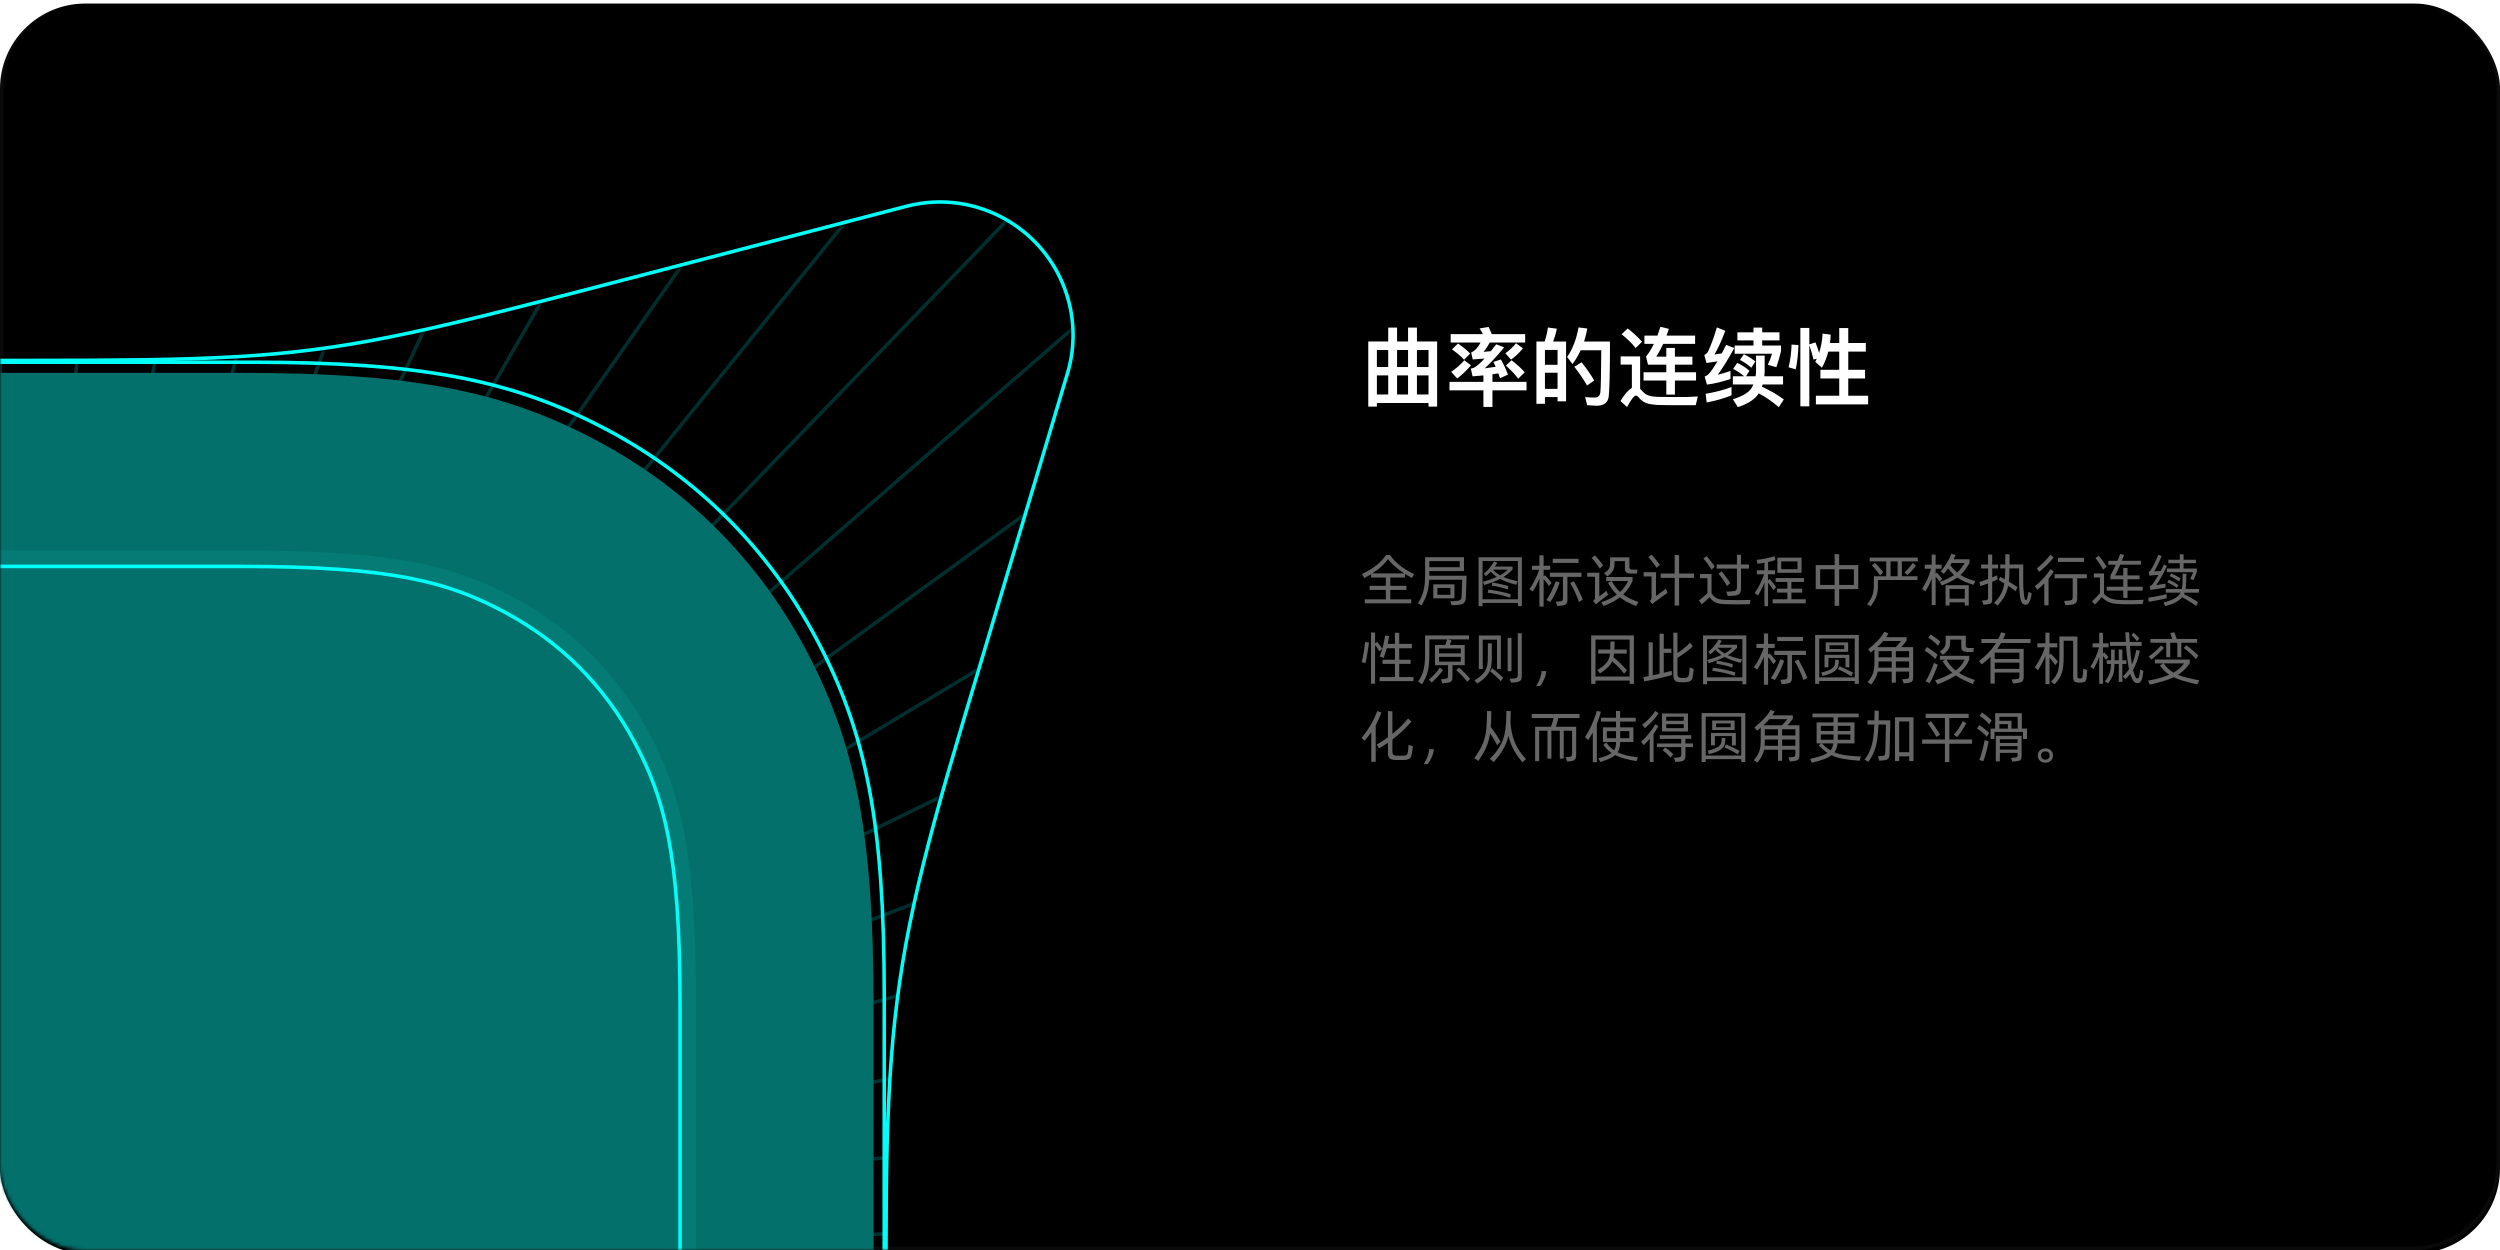 <?xml version="1.0" encoding="UTF-8"?>
<svg width="704px" height="352px" viewBox="0 0 704 352" version="1.1" xmlns="http://www.w3.org/2000/svg" xmlns:xlink="http://www.w3.org/1999/xlink">
    <title>yuanhua-01</title>
    <defs>
        <rect id="path-1" x="0" y="0" width="704" height="352" rx="24"></rect>
        <filter x="-0.1%" y="-0.1%" width="100.1%" height="100.3%" filterUnits="objectBoundingBox" id="filter-3">
            <feOffset dx="0" dy="1" in="SourceAlpha" result="shadowOffsetInner1"></feOffset>
            <feComposite in="shadowOffsetInner1" in2="SourceAlpha" operator="arithmetic" k2="-1" k3="1" result="shadowInnerInner1"></feComposite>
            <feColorMatrix values="0 0 0 0 1   0 0 0 0 1   0 0 0 0 1  0 0 0 0.08 0" type="matrix" in="shadowInnerInner1"></feColorMatrix>
        </filter>
        <path d="M0,60 L4.269,60 C33.98,60 51.56,59.868 67.173,58.97 C82.785,58.072 95.781,56.408 111.116,53.342 C126.451,50.275 143.496,45.972 172.249,38.483 L256.351,16.578 C276.126,11.427 296.332,23.283 301.482,43.057 C303.19,49.614 303.065,56.514 301.12,63.004 L271.932,160.405 C265.645,181.387 261.112,197.702 257.863,212.563 C254.613,227.423 252.648,240.831 251.494,255.999 C250.341,271.167 250,288.096 250,310 L250,310 L250,310 L0,310 L0,60 Z" id="path-4"></path>
    </defs>
    <g id="白色版本" stroke="none" stroke-width="1" fill="none" fill-rule="evenodd">
        <g id="Apple-TV备份" transform="translate(-240, -3511)">
            <g id="编组-54" transform="translate(0, 3151)">
                <g id="yuanhua-01" transform="translate(240, 360)">
                    <mask id="mask-2" fill="white">
                        <use xlink:href="#path-1"></use>
                    </mask>
                    <g id="矩形" fill-rule="nonzero">
                        <use fill-opacity="0.02" fill="#FFFFFF" xlink:href="#path-1"></use>
                        <use fill="black" fill-opacity="1" filter="url(#filter-3)" xlink:href="#path-1"></use>
                        <rect stroke-opacity="0.04" stroke="#FFFFFF" stroke-width="1" stroke-linejoin="square" x="0.5" y="0.5" width="703" height="351" rx="24"></rect>
                    </g>
                    <g id="曲率的连续性" mask="url(#mask-2)" fill="#FFFFFF" fill-rule="nonzero">
                        <g transform="translate(385.304, 92.032)" id="形状">
                            <path d="M19.392,4.128 L13.704,4.128 L13.704,0.216 L11.208,0.216 L11.208,4.128 L8.112,4.128 L8.112,0.216 L5.616,0.216 L5.616,4.128 L0,4.128 L0,22.464 L2.424,22.464 L2.424,21.456 L16.968,21.456 L16.968,22.464 L19.392,22.464 L19.392,4.128 Z M2.424,19.056 L2.424,13.68 L5.616,13.68 L5.616,19.056 L2.424,19.056 Z M8.112,13.68 L11.208,13.68 L11.208,19.056 L8.112,19.056 L8.112,13.68 Z M13.704,13.68 L16.968,13.68 L16.968,19.056 L13.704,19.056 L13.704,13.68 Z M2.424,11.328 L2.424,6.528 L5.616,6.528 L5.616,11.328 L2.424,11.328 Z M8.112,6.528 L11.208,6.528 L11.208,11.328 L8.112,11.328 L8.112,6.528 Z M13.704,6.528 L16.968,6.528 L16.968,11.328 L13.704,11.328 L13.704,6.528 Z"></path>
                            <path d="M23.208,2.064 L23.208,4.416 L31.632,4.416 C30.912,5.832 30.024,6.768 28.968,7.224 L29.424,9.192 C30.576,9.096 31.68,9.024 32.736,8.928 C31.488,10.32 30.456,11.184 29.688,11.568 C29.4,11.64 29.136,11.712 28.872,11.76 L29.376,13.944 C30.408,13.872 31.416,13.776 32.424,13.68 L32.424,15.504 L22.872,15.504 L22.872,17.88 L32.424,17.88 L32.424,22.56 L34.968,22.56 L34.968,17.88 L44.568,17.88 L44.568,15.504 L34.968,15.504 L34.968,13.368 C35.496,13.272 36.048,13.2 36.624,13.104 C36.768,13.536 36.936,13.992 37.104,14.472 L39.336,13.464 C38.76,11.928 38.112,10.512 37.344,9.192 L35.232,9.888 C35.448,10.296 35.664,10.752 35.88,11.256 L32.784,11.688 C34.344,10.296 36.168,8.328 38.28,5.784 L36.024,4.92 C35.496,5.592 34.992,6.24 34.512,6.864 L32.448,7.056 C33.072,6.336 33.672,5.448 34.2,4.416 L44.184,4.416 L44.184,2.064 L34.8,2.064 C34.488,1.296 34.176,0.624 33.888,0.024 L31.344,0.456 C31.68,0.936 31.992,1.488 32.28,2.064 L23.208,2.064 Z M27.048,9.432 C25.944,10.68 24.72,11.76 23.352,12.672 L25.032,14.544 C26.376,13.56 27.672,12.312 28.92,10.824 L27.048,9.432 Z M25.272,4.704 L23.568,6.36 C25.032,7.392 26.16,8.352 26.976,9.264 L28.704,7.536 C27.768,6.576 26.616,5.616 25.272,4.704 Z M40.344,9.408 L38.76,10.92 C40.248,12.24 41.4,13.464 42.216,14.616 L44.064,12.792 C43.056,11.664 41.808,10.536 40.344,9.408 Z M41.616,4.632 C40.704,5.712 39.72,6.648 38.616,7.464 L40.2,9.24 C41.376,8.4 42.504,7.344 43.56,6.072 L41.616,4.632 Z"></path>
                            <path d="M55.704,4.152 L52.056,4.152 C52.488,3.048 52.848,1.824 53.112,0.528 L50.592,0.192 C50.4,1.56 50.088,2.88 49.656,4.152 L47.352,4.152 L47.352,21.672 L49.752,21.672 L49.752,19.776 L53.304,19.776 L53.304,20.976 L55.704,20.976 L55.704,4.152 Z M49.752,17.472 L49.752,12.936 L53.304,12.936 L53.304,17.472 L49.752,17.472 Z M49.752,10.704 L49.752,6.504 L53.304,6.504 L53.304,10.704 L49.752,10.704 Z M60.072,9.984 L58.032,11.256 C59.52,13.176 60.72,14.928 61.608,16.512 L63.624,15.12 C62.784,13.632 61.608,11.928 60.072,9.984 Z M68.064,4.152 L60.768,4.152 C61.128,3 61.44,1.776 61.68,0.48 L59.208,0.168 C58.632,3.456 57.576,6.24 55.992,8.496 L57.504,10.488 C58.392,9.336 59.16,8.04 59.808,6.6 L65.616,6.6 C65.568,13.392 65.496,17.352 65.352,18.504 C65.208,19.44 64.704,19.92 63.84,19.92 C63.048,19.92 62.112,19.872 61.056,19.8 L61.656,22.08 C62.904,22.176 63.768,22.224 64.248,22.224 C66.312,22.224 67.464,21.384 67.704,19.704 C67.944,17.736 68.064,12.552 68.064,4.152 Z"></path>
                            <path d="M73.056,0.456 L71.328,2.088 C73.056,3.48 74.376,4.776 75.288,5.976 L77.088,4.2 C75.984,2.952 74.64,1.704 73.056,0.456 Z M86.712,22.08 L92.208,22.08 L92.808,19.608 C92.16,19.656 91.224,19.704 90,19.752 C88.752,19.752 87.552,19.776 86.352,19.776 C84.528,19.776 82.92,19.752 81.552,19.728 C80.16,19.68 79.128,19.488 78.432,19.128 C77.88,18.816 77.328,18.336 76.8,17.712 L76.56,17.472 L76.56,8.328 L71.064,8.328 L71.064,10.632 L74.232,10.632 L74.232,17.208 C73.272,17.736 72.216,18.96 71.016,20.88 L72.864,22.584 C74.064,20.424 74.88,19.368 75.336,19.368 C75.624,19.368 75.912,19.56 76.224,19.968 C76.92,20.784 77.736,21.336 78.696,21.624 C79.704,21.864 80.952,22.008 82.488,22.032 C84,22.056 85.416,22.08 86.712,22.08 Z M77.76,2.472 L77.76,4.8 L80.424,4.8 C79.752,6.216 79.008,7.416 78.216,8.376 L78.768,10.656 L83.928,10.656 L83.928,12.792 L77.52,12.792 L77.52,15.12 L83.928,15.12 L83.928,19.08 L86.352,19.08 L86.352,15.12 L92.304,15.12 L92.304,12.792 L86.352,12.792 L86.352,10.656 L91.272,10.656 L91.272,8.4 L86.352,8.4 L86.352,5.952 L83.928,5.952 L83.928,8.4 L81.12,8.4 C81.792,7.32 82.44,6.12 83.064,4.8 L92.04,4.8 L92.04,2.472 L84,2.472 C84.192,1.872 84.408,1.248 84.648,0.576 L82.272,0 C81.984,0.864 81.72,1.68 81.432,2.472 L77.76,2.472 Z"></path>
                            <path d="M102.288,16.944 C100.224,17.76 97.776,18.384 94.992,18.864 L95.304,21.312 C97.896,20.808 100.224,20.136 102.288,19.296 L102.288,16.944 Z M98.16,0.168 C97.44,2.664 96.624,4.944 95.664,7.008 C95.352,7.464 95.016,7.776 94.632,7.92 L95.232,10.2 C96.288,10.032 97.32,9.864 98.328,9.72 C97.32,11.424 96.504,12.624 95.856,13.296 C95.544,13.608 95.16,13.848 94.728,14.016 L95.376,16.272 C97.44,16.008 99.648,15.48 102,14.688 L102,12.432 C100.776,12.864 99.576,13.224 98.4,13.488 C99.648,11.88 101.208,9.36 103.08,5.952 L100.776,5.088 L99.552,7.488 L97.488,7.776 C98.52,6.048 99.528,3.816 100.536,1.128 L98.16,0.168 Z M103.944,1.56 L103.944,3.816 L108.48,3.816 L108.48,5.28 L103.176,5.28 L103.176,7.584 L113.688,7.584 C113.352,8.736 112.968,9.768 112.512,10.68 L114.912,11.376 C115.44,9.864 115.896,8.352 116.232,6.84 L116.232,5.28 L110.928,5.28 L110.928,3.816 L115.8,3.816 L115.8,1.56 L110.928,1.56 L110.928,0.216 L108.48,0.216 L108.48,1.56 L103.944,1.56 Z M102.672,13.92 L102.672,16.224 L108.456,16.224 C108.264,16.68 108.024,17.112 107.736,17.52 C106.872,18.672 105.168,19.632 102.672,20.4 L104.064,22.608 C106.656,21.792 108.528,20.64 109.68,19.152 L109.944,18.744 C111.864,19.728 113.736,21.024 115.608,22.632 L117.024,20.448 C115.152,19.056 113.088,17.88 110.856,16.872 L111.072,16.224 L116.808,16.224 L116.808,13.92 L111.528,13.92 C111.576,13.536 111.6,13.128 111.624,12.696 L111.624,8.112 L109.2,8.112 L109.2,12.696 C109.176,13.104 109.128,13.512 109.08,13.92 L106.368,13.92 L107.352,12.384 C106.32,11.496 105.168,10.752 103.896,10.152 L102.744,11.856 C103.8,12.384 104.832,13.056 105.84,13.92 L102.672,13.92 Z M105.768,7.704 L104.664,9.336 C105.744,9.864 106.8,10.584 107.856,11.52 L109.008,9.768 C108.024,8.952 106.944,8.28 105.768,7.704 Z"></path>
                            <path d="M119.208,4.992 C119.136,7.248 118.848,9.384 118.368,11.4 L120.384,11.976 C120.816,9.816 121.08,7.536 121.128,5.136 L119.208,4.992 Z M125.928,4.392 L124.2,4.944 L124.2,0.312 L121.68,0.312 L121.68,22.392 L124.2,22.392 L124.2,5.184 C124.656,6.456 125.04,7.8 125.376,9.216 L126.312,8.976 C126.168,9.264 126.024,9.552 125.88,9.864 L127.752,11.52 C128.52,10.128 129.12,8.616 129.552,6.984 L132.624,6.984 L132.624,12.096 L127.32,12.096 L127.32,14.544 L132.624,14.544 L132.624,19.416 L126.048,19.416 L126.048,21.84 L140.76,21.84 L140.76,19.416 L135.168,19.416 L135.168,14.544 L139.896,14.544 L139.896,12.096 L135.168,12.096 L135.168,6.984 L140.112,6.984 L140.112,4.56 L135.168,4.56 L135.168,0.36 L132.624,0.36 L132.624,4.56 L130.032,4.56 C130.128,3.792 130.176,3.024 130.224,2.208 L127.944,1.896 C127.848,3.816 127.512,5.616 126.96,7.344 C126.648,6.288 126.312,5.304 125.928,4.392 Z"></path>
                        </g>
                    </g>
                    <g id="全局图标设计过程中严格执行连续性原则，因" mask="url(#mask-2)" fill="#FFFFFF" fill-opacity="0.4" fill-rule="nonzero">
                        <g transform="translate(383.432, 155.944)">
                            <path d="M8.08,6.688 L8.08,9.024 L12.624,9.024 L12.624,10.176 L8.08,10.176 L8.08,12.832 L13.984,12.832 L13.984,13.952 L0.896,13.952 L0.896,12.832 L6.816,12.832 L6.816,10.176 L2.256,10.176 L2.256,9.024 L6.816,9.024 L6.816,6.688 L2.672,6.688 L2.672,5.744 C2.373,5.925 2.067,6.107 1.752,6.288 C1.437,6.469 1.109,6.651 0.768,6.832 L0.128,5.68 C0.96,5.285 1.715,4.88 2.392,4.464 C3.069,4.048 3.683,3.621 4.232,3.184 C4.781,2.747 5.275,2.291 5.712,1.816 C6.149,1.341 6.539,0.843 6.88,0.32 L8,0.32 C8.693,1.387 9.613,2.371 10.76,3.272 C11.907,4.173 13.248,4.992 14.784,5.728 L14.144,6.816 C13.824,6.635 13.501,6.451 13.176,6.264 C12.851,6.077 12.528,5.877 12.208,5.664 L12.208,6.688 L8.08,6.688 Z M7.44,1.504 C6.907,2.24 6.28,2.936 5.56,3.592 C4.84,4.248 3.995,4.891 3.024,5.52 L11.984,5.52 C11.077,4.923 10.224,4.285 9.424,3.608 C8.624,2.931 7.963,2.229 7.44,1.504 Z" id="形状"></path>
                            <path d="M29.548,6.192 L29.388,12.032 C29.367,12.48 29.311,12.853 29.22,13.152 C29.129,13.451 28.977,13.693 28.764,13.88 C28.551,14.067 28.26,14.203 27.892,14.288 C27.524,14.373 27.057,14.427 26.492,14.448 L25.372,14.496 L24.972,13.36 L26.428,13.296 C26.791,13.285 27.084,13.253 27.308,13.2 C27.532,13.147 27.705,13.064 27.828,12.952 C27.951,12.84 28.036,12.688 28.084,12.496 C28.132,12.304 28.161,12.064 28.172,11.776 C28.172,11.712 28.177,11.565 28.188,11.336 C28.199,11.107 28.209,10.837 28.22,10.528 C28.231,10.219 28.241,9.888 28.252,9.536 C28.263,9.184 28.273,8.856 28.284,8.552 C28.295,8.248 28.303,7.981 28.308,7.752 C28.313,7.523 28.316,7.376 28.316,7.312 L19.036,7.312 C18.993,8.091 18.921,8.792 18.82,9.416 C18.719,10.04 18.583,10.632 18.412,11.192 C18.241,11.752 18.031,12.301 17.78,12.84 C17.529,13.379 17.239,13.947 16.908,14.544 L15.884,13.984 C16.268,13.301 16.588,12.669 16.844,12.088 C17.1,11.507 17.305,10.901 17.46,10.272 C17.615,9.643 17.724,8.952 17.788,8.2 C17.852,7.448 17.884,6.56 17.884,5.536 L17.884,0.96 L28.828,0.96 L28.828,4.864 L19.068,4.864 L19.068,5.664 L19.068,6.192 L29.548,6.192 Z M19.068,2.064 L19.068,3.776 L27.628,3.776 L27.628,2.064 L19.068,2.064 Z M26.14,12.544 L20.188,12.544 L20.188,8.608 L26.14,8.608 L26.14,12.544 Z M25.004,9.616 L21.34,9.616 L21.34,11.552 L25.004,11.552 L25.004,9.616 Z" id="形状"></path>
                            <path d="M45.128,0.976 L45.128,14.736 L44.008,14.736 L44.008,13.84 L34.056,13.84 L34.056,14.736 L32.936,14.736 L32.936,0.976 L45.128,0.976 Z M44.008,12.8 L44.008,2.032 L34.056,2.032 L34.056,12.8 L44.008,12.8 Z M39.944,6.544 C40.531,6.8 41.155,7.021 41.816,7.208 C42.477,7.395 43.187,7.573 43.944,7.744 L43.496,8.736 C42.557,8.48 41.725,8.219 41,7.952 C40.275,7.685 39.613,7.392 39.016,7.072 C38.419,7.381 37.757,7.677 37.032,7.96 C36.307,8.243 35.48,8.523 34.552,8.8 L34.12,7.904 C34.92,7.68 35.645,7.453 36.296,7.224 C36.947,6.995 37.544,6.757 38.088,6.512 C37.48,6.107 36.904,5.616 36.36,5.04 C36.147,5.275 35.923,5.496 35.688,5.704 C35.453,5.912 35.213,6.117 34.968,6.32 L34.424,5.616 C34.712,5.381 34.997,5.12 35.28,4.832 C35.563,4.544 35.829,4.248 36.08,3.944 C36.331,3.64 36.563,3.336 36.776,3.032 C36.989,2.728 37.176,2.437 37.336,2.16 L38.216,2.528 C38.013,2.88 37.784,3.243 37.528,3.616 L42.504,3.616 L42.504,4.464 C42.099,4.869 41.691,5.243 41.28,5.584 C40.869,5.925 40.424,6.245 39.944,6.544 Z M36.968,4.464 C37.576,5.115 38.253,5.648 39,6.064 C39.864,5.595 40.579,5.061 41.144,4.464 L36.968,4.464 Z M36.808,8.096 C37.075,8.128 37.408,8.184 37.808,8.264 C38.208,8.344 38.619,8.429 39.04,8.52 C39.461,8.611 39.872,8.707 40.272,8.808 C40.672,8.909 41.016,9.003 41.304,9.088 L41.16,10.064 C40.883,9.957 40.547,9.845 40.152,9.728 C39.757,9.611 39.349,9.501 38.928,9.4 C38.507,9.299 38.096,9.211 37.696,9.136 C37.296,9.061 36.957,9.008 36.68,8.976 L36.808,8.096 Z M35.672,10.08 C36.067,10.112 36.549,10.176 37.12,10.272 C37.691,10.368 38.275,10.477 38.872,10.6 C39.469,10.723 40.045,10.853 40.6,10.992 C41.155,11.131 41.624,11.264 42.008,11.392 L41.832,12.384 C41.448,12.235 40.979,12.083 40.424,11.928 C39.869,11.773 39.296,11.632 38.704,11.504 C38.112,11.376 37.536,11.264 36.976,11.168 C36.416,11.072 35.939,11.008 35.544,10.976 L35.672,10.08 Z" id="形状"></path>
                            <path d="M52.724,9.088 C52.649,8.949 52.553,8.795 52.436,8.624 C52.319,8.453 52.193,8.28 52.06,8.104 C51.927,7.928 51.791,7.755 51.652,7.584 C51.513,7.413 51.38,7.253 51.252,7.104 L51.252,14.88 L50.068,14.88 L50.068,7.008 C49.791,7.691 49.492,8.336 49.172,8.944 C48.852,9.552 48.521,10.112 48.18,10.624 L47.252,9.968 C47.519,9.605 47.783,9.203 48.044,8.76 C48.305,8.317 48.556,7.856 48.796,7.376 C49.036,6.896 49.26,6.413 49.468,5.928 C49.676,5.443 49.855,4.971 50.004,4.512 L47.956,4.512 L47.956,3.376 L50.068,3.376 L50.068,0.416 L51.252,0.464 L51.252,3.376 L53.108,3.376 L53.108,4.512 L51.252,4.512 L51.252,6.4 L51.652,6.032 C51.78,6.149 51.927,6.301 52.092,6.488 C52.257,6.675 52.428,6.872 52.604,7.08 C52.78,7.288 52.948,7.493 53.108,7.696 C53.268,7.899 53.396,8.069 53.492,8.208 L52.724,9.088 Z M61.092,2.576 L53.812,2.576 L53.812,1.408 L61.092,1.408 L61.092,2.576 Z M57.956,6.496 L57.956,12.928 C57.956,13.248 57.921,13.512 57.852,13.72 C57.783,13.928 57.668,14.096 57.508,14.224 C57.348,14.352 57.135,14.448 56.868,14.512 C56.601,14.576 56.271,14.624 55.876,14.656 L55.108,14.72 L54.692,13.488 L55.62,13.424 C55.855,13.413 56.041,13.389 56.18,13.352 C56.319,13.315 56.425,13.259 56.5,13.184 C56.575,13.109 56.625,13.011 56.652,12.888 C56.679,12.765 56.692,12.608 56.692,12.416 L56.692,6.496 L53.012,6.496 L53.012,5.328 L61.908,5.328 L61.908,6.496 L57.956,6.496 Z M55.78,8.128 C55.46,9.013 55.095,9.909 54.684,10.816 C54.273,11.723 53.764,12.64 53.156,13.568 L52.036,13.024 C52.324,12.608 52.596,12.173 52.852,11.72 C53.108,11.267 53.348,10.808 53.572,10.344 C53.796,9.88 54.001,9.427 54.188,8.984 C54.375,8.541 54.543,8.117 54.692,7.712 L55.78,8.128 Z M59.764,7.744 C59.956,8.053 60.169,8.435 60.404,8.888 C60.639,9.341 60.876,9.811 61.116,10.296 C61.356,10.781 61.58,11.259 61.788,11.728 C61.996,12.197 62.164,12.597 62.292,12.928 L61.204,13.584 C61.087,13.211 60.929,12.776 60.732,12.28 C60.535,11.784 60.319,11.288 60.084,10.792 C59.849,10.296 59.615,9.821 59.38,9.368 C59.145,8.915 58.937,8.544 58.756,8.256 L59.764,7.744 Z" id="形状"></path>
                            <path d="M67.072,4.208 C66.933,3.984 66.773,3.739 66.592,3.472 C66.411,3.205 66.219,2.936 66.016,2.664 C65.813,2.392 65.605,2.125 65.392,1.864 C65.179,1.603 64.971,1.371 64.768,1.168 L65.648,0.448 C65.84,0.629 66.045,0.84 66.264,1.08 C66.483,1.32 66.701,1.568 66.92,1.824 C67.139,2.08 67.344,2.336 67.536,2.592 C67.728,2.848 67.888,3.072 68.016,3.264 L67.072,4.208 Z M71.216,3.056 C71.216,3.301 71.187,3.563 71.128,3.84 C71.069,4.117 70.963,4.4 70.808,4.688 C70.653,4.976 70.443,5.264 70.176,5.552 C69.909,5.84 69.573,6.112 69.168,6.368 L68.272,5.472 C68.635,5.237 68.928,5.013 69.152,4.8 C69.376,4.587 69.549,4.368 69.672,4.144 C69.795,3.92 69.875,3.68 69.912,3.424 C69.949,3.168 69.968,2.88 69.968,2.56 L69.968,1.008 L75.408,1.008 L75.408,3.648 C75.408,3.957 75.459,4.165 75.56,4.272 C75.661,4.379 75.883,4.437 76.224,4.448 L77.68,4.448 L77.536,5.568 L75.824,5.568 C75.216,5.568 74.784,5.461 74.528,5.248 C74.272,5.035 74.144,4.683 74.144,4.192 L74.144,2.08 L71.216,2.08 L71.216,3.056 Z M69.44,11.504 L66.784,13.568 C66.677,13.653 66.563,13.747 66.44,13.848 C66.317,13.949 66.165,14.08 65.984,14.24 L65.2,13.328 C65.424,13.104 65.565,12.936 65.624,12.824 C65.683,12.712 65.712,12.56 65.712,12.368 L65.712,6.464 L63.536,6.464 L63.536,5.344 L66.928,5.344 L66.928,12 C66.939,11.989 67.037,11.912 67.224,11.768 C67.411,11.624 67.621,11.459 67.856,11.272 C68.091,11.085 68.309,10.912 68.512,10.752 C68.715,10.592 68.843,10.491 68.896,10.448 L69.44,11.504 Z M77.296,14.72 C76.325,14.357 75.467,13.971 74.72,13.56 C73.973,13.149 73.312,12.709 72.736,12.24 C72.139,12.709 71.464,13.152 70.712,13.568 C69.96,13.984 69.099,14.363 68.128,14.704 L67.488,13.616 C68.405,13.328 69.221,13.008 69.936,12.656 C70.651,12.304 71.296,11.92 71.872,11.504 C71.328,10.981 70.859,10.443 70.464,9.888 C70.069,9.333 69.707,8.763 69.376,8.176 L70.304,7.664 L68.88,7.664 L68.88,6.544 L76.304,6.544 L76.288,7.664 C76.021,8.293 75.677,8.928 75.256,9.568 C74.835,10.208 74.299,10.837 73.648,11.456 C74.192,11.851 74.811,12.221 75.504,12.568 C76.197,12.915 77.013,13.248 77.952,13.568 L77.296,14.72 Z M70.416,7.664 C70.747,8.251 71.096,8.797 71.464,9.304 C71.832,9.811 72.272,10.293 72.784,10.752 C73.264,10.304 73.688,9.824 74.056,9.312 C74.424,8.8 74.757,8.251 75.056,7.664 L70.416,7.664 Z" id="形状"></path>
                            <path d="M83.068,3.968 C82.929,3.733 82.767,3.485 82.58,3.224 C82.393,2.963 82.196,2.699 81.988,2.432 C81.78,2.165 81.569,1.907 81.356,1.656 C81.143,1.405 80.94,1.173 80.748,0.96 L81.596,0.24 C81.788,0.421 81.996,0.637 82.22,0.888 C82.444,1.139 82.665,1.397 82.884,1.664 C83.103,1.931 83.308,2.192 83.5,2.448 C83.692,2.704 83.852,2.933 83.98,3.136 L83.068,3.968 Z M93.628,6.784 L89.404,6.784 L89.404,14.576 L88.156,14.576 L88.156,6.784 L84.22,6.784 L84.22,5.568 L88.156,5.568 L88.156,0.336 L89.404,0.384 L89.404,5.568 L93.628,5.568 L93.628,6.784 Z M82.892,11.904 C82.967,11.851 83.079,11.771 83.228,11.664 C83.377,11.557 83.545,11.435 83.732,11.296 C83.919,11.157 84.113,11.013 84.316,10.864 C84.519,10.715 84.711,10.573 84.892,10.44 C85.073,10.307 85.236,10.184 85.38,10.072 C85.524,9.96 85.633,9.877 85.708,9.824 L86.14,11.008 C86.012,11.104 85.788,11.264 85.468,11.488 C85.148,11.712 84.812,11.949 84.46,12.2 C84.108,12.451 83.777,12.688 83.468,12.912 C83.159,13.136 82.945,13.291 82.828,13.376 C82.679,13.483 82.519,13.608 82.348,13.752 C82.177,13.896 82.028,14.037 81.9,14.176 L81.132,13.28 C81.345,13.099 81.484,12.944 81.548,12.816 C81.612,12.688 81.644,12.523 81.644,12.32 L81.644,6.384 L79.404,6.384 L79.404,5.184 L82.892,5.184 L82.892,11.904 Z" id="形状"></path>
                            <path d="M105.688,4.176 L99.976,4.176 L99.976,3.008 L105.688,3.008 L105.688,0.256 L106.84,0.304 L106.84,3.008 L109.064,3.008 L109.064,4.176 L106.84,4.176 L106.84,9.504 C106.84,9.952 106.808,10.32 106.744,10.608 C106.68,10.896 106.555,11.128 106.368,11.304 C106.181,11.48 105.917,11.608 105.576,11.688 C105.235,11.768 104.781,11.819 104.216,11.84 L103.112,11.888 L102.664,10.656 L104.104,10.592 C104.456,10.581 104.739,10.552 104.952,10.504 C105.165,10.456 105.325,10.381 105.432,10.28 C105.539,10.179 105.608,10.043 105.64,9.872 C105.672,9.701 105.688,9.477 105.688,9.2 L105.688,4.176 Z M98.504,4.496 C98.387,4.272 98.235,4.016 98.048,3.728 C97.861,3.44 97.661,3.149 97.448,2.856 C97.235,2.563 97.021,2.283 96.808,2.016 C96.595,1.749 96.408,1.531 96.248,1.36 L97.112,0.64 C97.272,0.8 97.461,1.008 97.68,1.264 C97.899,1.52 98.117,1.789 98.336,2.072 C98.555,2.355 98.763,2.635 98.96,2.912 C99.157,3.189 99.315,3.429 99.432,3.632 L98.504,4.496 Z M101.352,4.944 C101.523,5.125 101.72,5.36 101.944,5.648 C102.168,5.936 102.397,6.235 102.632,6.544 C102.867,6.853 103.088,7.16 103.296,7.464 C103.504,7.768 103.672,8.032 103.8,8.256 L102.872,9.088 C102.755,8.832 102.595,8.544 102.392,8.224 C102.189,7.904 101.976,7.581 101.752,7.256 C101.528,6.931 101.307,6.624 101.088,6.336 C100.869,6.048 100.675,5.808 100.504,5.616 L101.352,4.944 Z M102.504,12.992 C104.84,13.077 107.181,13.077 109.528,12.992 L109.304,14.192 C106.968,14.267 104.637,14.267 102.312,14.192 C101.768,14.171 101.291,14.128 100.88,14.064 C100.469,14 100.096,13.896 99.76,13.752 C99.424,13.608 99.112,13.413 98.824,13.168 C98.536,12.923 98.248,12.603 97.96,12.208 C97.608,12.603 97.259,12.955 96.912,13.264 C96.565,13.573 96.179,13.899 95.752,14.24 L95,13.12 C95.395,12.821 95.797,12.499 96.208,12.152 C96.619,11.805 97.011,11.451 97.384,11.088 L97.384,6.88 L95.288,6.88 L95.288,5.696 L98.536,5.696 L98.536,11.072 C98.771,11.456 99.011,11.768 99.256,12.008 C99.501,12.248 99.776,12.437 100.08,12.576 C100.384,12.715 100.731,12.813 101.12,12.872 C101.509,12.931 101.971,12.971 102.504,12.992 Z" id="形状"></path>
                            <path d="M115.94,10.256 C115.855,10.107 115.756,9.941 115.644,9.76 C115.532,9.579 115.407,9.395 115.268,9.208 C115.129,9.021 114.991,8.835 114.852,8.648 C114.713,8.461 114.58,8.293 114.452,8.144 L114.452,14.768 L113.428,14.768 L113.428,8.096 C113.172,8.768 112.892,9.408 112.588,10.016 C112.284,10.624 111.961,11.195 111.62,11.728 L110.66,11.072 C110.948,10.677 111.223,10.259 111.484,9.816 C111.745,9.373 111.991,8.923 112.22,8.464 C112.449,8.005 112.657,7.547 112.844,7.088 C113.031,6.629 113.193,6.192 113.332,5.776 L111.3,5.776 L111.3,4.64 L113.428,4.64 L113.428,2.528 C113.055,2.603 112.697,2.661 112.356,2.704 C112.015,2.747 111.716,2.779 111.46,2.8 L111.236,1.696 C111.567,1.675 111.961,1.629 112.42,1.56 C112.879,1.491 113.343,1.408 113.812,1.312 C114.281,1.216 114.735,1.112 115.172,1 C115.609,0.888 115.983,0.784 116.292,0.688 L116.516,1.776 C116.249,1.861 115.937,1.952 115.58,2.048 C115.223,2.144 114.847,2.235 114.452,2.32 L114.452,4.64 L116.436,4.64 L116.436,5.776 L114.452,5.776 L114.452,7.488 L114.9,7.104 C115.028,7.232 115.175,7.392 115.34,7.584 C115.505,7.776 115.676,7.981 115.852,8.2 C116.028,8.419 116.193,8.632 116.348,8.84 C116.503,9.048 116.628,9.232 116.724,9.392 L115.94,10.256 Z M123.876,5.36 L117.076,5.36 L117.076,1.104 L123.876,1.104 L123.876,5.36 Z M122.74,2.144 L118.164,2.144 L118.164,4.336 L122.74,4.336 L122.74,2.144 Z M125.076,12.8 L125.076,13.952 L115.748,13.952 L115.748,12.8 L119.892,12.8 L119.892,10.928 L116.98,10.928 L116.98,9.824 L119.892,9.824 L119.892,7.936 L116.58,7.936 L116.58,6.832 L124.58,6.832 L124.58,7.936 L121.028,7.936 L121.028,9.824 L124.068,9.824 L124.068,10.928 L121.028,10.928 L121.028,12.8 L125.076,12.8 Z" id="形状"></path>
                            <path d="M139.856,9.952 L134.48,9.952 L134.48,14.656 L133.2,14.656 L133.2,9.952 L127.872,9.952 L127.872,3.184 L133.2,3.184 L133.2,0.08 L134.48,0.144 L134.48,3.184 L139.856,3.184 L139.856,9.952 Z M133.2,8.768 L133.2,4.368 L129.12,4.368 L129.12,8.768 L133.2,8.768 Z M138.624,4.368 L134.48,4.368 L134.48,8.768 L138.624,8.768 L138.624,4.368 Z" id="形状"></path>
                            <path d="M156.62,2.144 L152.14,2.144 L152.14,6.336 L156.54,6.336 L156.54,7.392 L145.388,7.392 L145.388,8.976 C145.388,9.605 145.351,10.168 145.276,10.664 C145.201,11.16 145.084,11.629 144.924,12.072 C144.764,12.515 144.556,12.955 144.3,13.392 C144.044,13.829 143.735,14.299 143.372,14.8 L142.348,14.24 C142.7,13.781 142.996,13.352 143.236,12.952 C143.476,12.552 143.671,12.144 143.82,11.728 C143.969,11.312 144.079,10.861 144.148,10.376 C144.217,9.891 144.252,9.328 144.252,8.688 L144.252,6.336 L147.724,6.336 L147.724,2.144 L143.068,2.144 L143.068,1.072 L156.62,1.072 L156.62,2.144 Z M150.94,2.144 L148.94,2.144 L148.94,6.336 L150.94,6.336 L150.94,2.144 Z M146.028,6.128 C145.9,5.915 145.737,5.677 145.54,5.416 C145.343,5.155 145.135,4.893 144.916,4.632 C144.697,4.371 144.481,4.125 144.268,3.896 C144.055,3.667 143.868,3.477 143.708,3.328 L144.508,2.56 C144.668,2.699 144.857,2.88 145.076,3.104 C145.295,3.328 145.516,3.563 145.74,3.808 C145.964,4.053 146.177,4.299 146.38,4.544 C146.583,4.789 146.748,4.997 146.876,5.168 L146.028,6.128 Z M152.876,5.2 C153.036,5.072 153.225,4.899 153.444,4.68 C153.663,4.461 153.881,4.227 154.1,3.976 C154.319,3.725 154.527,3.477 154.724,3.232 C154.921,2.987 155.084,2.768 155.212,2.576 L156.092,3.328 C155.964,3.52 155.799,3.741 155.596,3.992 C155.393,4.243 155.18,4.493 154.956,4.744 C154.732,4.995 154.508,5.232 154.284,5.456 C154.06,5.68 153.863,5.861 153.692,6 L152.876,5.2 Z" id="形状"></path>
                            <path d="M168.632,5.952 C169.731,6.667 171.117,7.237 172.792,7.664 L172.344,8.736 C171.352,8.459 170.485,8.152 169.744,7.816 C169.003,7.48 168.333,7.104 167.736,6.688 C167.171,7.104 166.531,7.496 165.816,7.864 C165.101,8.232 164.275,8.587 163.336,8.928 L162.808,7.936 C163.683,7.627 164.443,7.312 165.088,6.992 C165.733,6.672 166.312,6.331 166.824,5.968 C166.237,5.445 165.683,4.832 165.16,4.128 C164.776,4.672 164.365,5.179 163.928,5.648 L163.064,4.912 C163.384,4.592 163.696,4.221 164,3.8 C164.304,3.379 164.589,2.947 164.856,2.504 C165.123,2.061 165.363,1.624 165.576,1.192 C165.789,0.76 165.96,0.363 166.088,0 L167.256,0.304 C167.171,0.507 167.085,0.709 167,0.912 C166.915,1.115 166.819,1.323 166.712,1.536 L171.192,1.536 L171.192,2.592 C170.819,3.243 170.432,3.845 170.032,4.4 C169.632,4.955 169.165,5.472 168.632,5.952 Z M162.744,7.84 C162.563,7.573 162.379,7.32 162.192,7.08 C162.005,6.84 161.821,6.613 161.64,6.4 L161.64,14.464 L160.536,14.464 L160.536,6.928 C160.323,7.536 160.075,8.144 159.792,8.752 C159.509,9.36 159.165,9.973 158.76,10.592 L157.832,9.84 C158.397,8.965 158.891,8.075 159.312,7.168 C159.733,6.261 160.083,5.275 160.36,4.208 L158.568,4.208 L158.568,3.072 L160.536,3.072 L160.536,0.192 L161.64,0.256 L161.64,3.072 L163.32,3.072 L163.32,4.208 L161.64,4.208 L161.64,5.6 L161.976,5.312 C162.232,5.579 162.491,5.864 162.752,6.168 C163.013,6.472 163.267,6.779 163.512,7.088 L162.744,7.84 Z M165.784,3.2 C166.061,3.595 166.357,3.963 166.672,4.304 C166.987,4.645 167.331,4.965 167.704,5.264 C168.12,4.891 168.499,4.485 168.84,4.048 C169.181,3.611 169.512,3.125 169.832,2.592 L166.152,2.592 C166.099,2.699 166.04,2.8 165.976,2.896 C165.912,2.992 165.848,3.093 165.784,3.2 Z M164.44,8.848 L170.968,8.848 L170.968,14.576 L169.848,14.576 L169.848,13.68 L165.56,13.68 L165.56,14.576 L164.44,14.576 L164.44,8.848 Z M165.56,9.904 L165.56,12.64 L169.848,12.64 L169.848,9.904 L165.56,9.904 Z" id="形状"></path>
                            <path d="M188.692,11.216 C188.671,11.387 188.628,11.621 188.564,11.92 C188.5,12.219 188.425,12.507 188.34,12.784 C188.201,13.243 188.028,13.619 187.82,13.912 C187.612,14.205 187.327,14.352 186.964,14.352 C186.591,14.352 186.279,14.205 186.028,13.912 C185.777,13.619 185.588,13.099 185.46,12.352 C185.428,12.192 185.396,11.96 185.364,11.656 C185.332,11.352 185.3,11.003 185.268,10.608 C185.236,10.213 185.209,9.784 185.188,9.32 C185.167,8.856 185.156,8.379 185.156,7.888 L185.156,4.112 L182.436,4.112 C182.425,4.24 182.42,4.357 182.42,4.464 C182.42,4.571 182.42,4.667 182.42,4.752 C182.409,5.349 182.393,5.901 182.372,6.408 C182.351,6.915 182.313,7.392 182.26,7.84 C182.719,8.117 183.164,8.392 183.596,8.664 C184.028,8.936 184.404,9.179 184.724,9.392 L184.164,10.528 C183.876,10.304 183.551,10.061 183.188,9.8 C182.825,9.539 182.452,9.28 182.068,9.024 C181.961,9.579 181.825,10.091 181.66,10.56 C181.495,11.029 181.292,11.485 181.052,11.928 C180.812,12.371 180.535,12.808 180.22,13.24 C179.905,13.672 179.54,14.128 179.124,14.608 L178.116,13.872 C178.553,13.392 178.932,12.939 179.252,12.512 C179.572,12.085 179.844,11.656 180.068,11.224 C180.292,10.792 180.479,10.341 180.628,9.872 C180.777,9.403 180.895,8.885 180.98,8.32 C180.671,8.128 180.377,7.955 180.1,7.8 C179.823,7.645 179.577,7.509 179.364,7.392 L179.844,6.512 C180.025,6.597 180.223,6.696 180.436,6.808 C180.649,6.92 180.873,7.045 181.108,7.184 C181.14,6.821 181.164,6.443 181.18,6.048 C181.196,5.653 181.215,5.227 181.236,4.768 C181.236,4.683 181.239,4.584 181.244,4.472 C181.249,4.36 181.252,4.24 181.252,4.112 L179.844,4.112 L179.844,3.008 L181.252,3.008 C181.252,2.667 181.255,2.323 181.26,1.976 C181.265,1.629 181.268,1.317 181.268,1.04 L181.268,0.112 L182.484,0.16 L182.452,3.008 L186.308,3.008 L186.308,7.824 C186.308,8.304 186.319,8.768 186.34,9.216 C186.361,9.664 186.385,10.075 186.412,10.448 C186.439,10.821 186.468,11.149 186.5,11.432 C186.532,11.715 186.559,11.931 186.58,12.08 C186.623,12.315 186.687,12.539 186.772,12.752 C186.857,12.965 186.948,13.072 187.044,13.072 C187.161,13.072 187.26,12.973 187.34,12.776 C187.42,12.579 187.487,12.357 187.54,12.112 C187.593,11.877 187.641,11.64 187.684,11.4 C187.727,11.16 187.764,10.917 187.796,10.672 L188.692,11.216 Z M179.108,7.232 C178.681,7.435 178.169,7.653 177.572,7.888 L177.572,12.8 C177.572,13.088 177.545,13.323 177.492,13.504 C177.439,13.685 177.348,13.827 177.22,13.928 C177.092,14.029 176.921,14.104 176.708,14.152 C176.495,14.2 176.228,14.24 175.908,14.272 L175.092,14.352 L174.692,13.168 L175.54,13.104 C175.732,13.093 175.884,13.075 175.996,13.048 C176.108,13.021 176.196,12.979 176.26,12.92 C176.324,12.861 176.364,12.784 176.38,12.688 C176.396,12.592 176.404,12.469 176.404,12.32 L176.404,8.352 C176.031,8.491 175.657,8.624 175.284,8.752 C174.911,8.88 174.564,8.992 174.244,9.088 L173.972,7.968 C174.303,7.872 174.679,7.749 175.1,7.6 C175.521,7.451 175.956,7.285 176.404,7.104 L176.404,4.144 L174.452,4.144 L174.452,3.024 L176.404,3.024 L176.404,0.192 L177.572,0.24 L177.572,3.024 L179.252,3.024 L179.252,4.144 L177.572,4.144 L177.572,6.64 C177.828,6.533 178.071,6.432 178.3,6.336 C178.529,6.24 178.74,6.149 178.932,6.064 L179.012,6.688 L179.108,7.232 Z" id="形状"></path>
                            <path d="M194.88,1.04 C194.624,1.381 194.331,1.733 194,2.096 C193.669,2.459 193.325,2.819 192.968,3.176 C192.611,3.533 192.245,3.877 191.872,4.208 C191.499,4.539 191.147,4.837 190.816,5.104 L190.144,4.112 C190.443,3.888 190.768,3.619 191.12,3.304 C191.472,2.989 191.819,2.659 192.16,2.312 C192.501,1.965 192.829,1.613 193.144,1.256 C193.459,0.899 193.739,0.56 193.984,0.24 L194.88,1.04 Z M203.408,2.288 L196.096,2.288 L196.096,1.136 L203.408,1.136 L203.408,2.288 Z M194.912,5.008 C194.731,5.328 194.512,5.659 194.256,6 C194,6.341 193.728,6.683 193.44,7.024 L193.44,14.512 L192.24,14.512 L192.24,8.336 C191.909,8.677 191.579,9 191.248,9.304 C190.917,9.608 190.597,9.883 190.288,10.128 L189.584,9.12 C190,8.811 190.421,8.456 190.848,8.056 C191.275,7.656 191.683,7.243 192.072,6.816 C192.461,6.389 192.821,5.957 193.152,5.52 C193.483,5.083 193.76,4.672 193.984,4.288 L194.912,5.008 Z M204.208,6.896 L201.52,6.896 L201.52,12.416 C201.52,12.779 201.483,13.08 201.408,13.32 C201.333,13.56 201.211,13.755 201.04,13.904 C200.869,14.053 200.648,14.165 200.376,14.24 C200.104,14.315 199.771,14.368 199.376,14.4 L198.192,14.512 L197.824,13.28 L199.088,13.184 C199.323,13.173 199.515,13.149 199.664,13.112 C199.813,13.075 199.931,13.016 200.016,12.936 C200.101,12.856 200.16,12.747 200.192,12.608 C200.224,12.469 200.24,12.288 200.24,12.064 L200.24,6.896 L195.152,6.896 L195.152,5.744 L204.208,5.744 L204.208,6.896 Z" id="形状"></path>
                            <path d="M214.476,10.368 L209.82,10.368 L209.82,9.28 L214.476,9.28 L214.476,7.168 L210.876,7.168 L210.876,6.096 C211.111,5.691 211.356,5.227 211.612,4.704 C211.868,4.181 212.124,3.637 212.38,3.072 L210.268,3.072 L210.268,1.984 L212.844,1.984 C212.983,1.653 213.113,1.328 213.236,1.008 C213.359,0.688 213.473,0.373 213.58,0.064 L214.716,0.304 C214.631,0.56 214.532,0.829 214.42,1.112 C214.308,1.395 214.193,1.685 214.076,1.984 L219.468,1.984 L219.468,3.072 L213.628,3.072 C213.383,3.637 213.137,4.181 212.892,4.704 C212.647,5.227 212.412,5.685 212.188,6.08 L214.476,6.08 L214.476,3.968 L215.676,4.016 L215.676,6.08 L219.068,6.08 L219.068,7.168 L215.676,7.168 L215.676,9.28 L219.948,9.28 L219.948,10.368 L215.676,10.368 L215.676,12.432 L214.476,12.432 L214.476,10.368 Z M208.812,4.496 C208.705,4.261 208.561,3.989 208.38,3.68 C208.199,3.371 208.004,3.064 207.796,2.76 C207.588,2.456 207.383,2.168 207.18,1.896 C206.977,1.624 206.796,1.397 206.636,1.216 L207.548,0.528 C207.708,0.699 207.892,0.917 208.1,1.184 C208.308,1.451 208.516,1.731 208.724,2.024 C208.932,2.317 209.129,2.608 209.316,2.896 C209.503,3.184 209.655,3.435 209.772,3.648 L208.812,4.496 Z M214.604,13.056 C215.553,13.077 216.511,13.077 217.476,13.056 C218.441,13.035 219.351,12.997 220.204,12.944 L219.932,14.144 C219.591,14.155 219.199,14.165 218.756,14.176 C218.313,14.187 217.863,14.197 217.404,14.208 C216.945,14.219 216.497,14.224 216.06,14.224 C215.623,14.224 215.239,14.219 214.908,14.208 C214.076,14.187 213.353,14.155 212.74,14.112 C212.127,14.069 211.572,13.979 211.076,13.84 C210.58,13.701 210.121,13.504 209.7,13.248 C209.279,12.992 208.849,12.64 208.412,12.192 C208.263,12.363 208.121,12.525 207.988,12.68 C207.855,12.835 207.716,12.995 207.572,13.16 C207.428,13.325 207.271,13.501 207.1,13.688 C206.929,13.875 206.732,14.08 206.508,14.304 L205.66,13.408 C206.097,13.003 206.508,12.605 206.892,12.216 C207.276,11.827 207.617,11.445 207.916,11.072 L207.916,6.672 L206.188,6.672 L206.188,5.536 L209.068,5.536 L209.068,11.312 C209.452,11.685 209.825,11.981 210.188,12.2 C210.551,12.419 210.943,12.589 211.364,12.712 C211.785,12.835 212.255,12.92 212.772,12.968 C213.289,13.016 213.9,13.045 214.604,13.056 Z" id="形状"></path>
                            <path d="M230.392,2.656 L227.176,2.656 L227.176,1.68 L230.392,1.68 L230.392,0.128 L231.464,0.176 L231.464,1.68 L234.968,1.68 L234.968,2.656 L231.464,2.656 L231.464,4.16 L235.208,4.16 L235.208,5.136 L234.264,7.408 L233.336,7.12 L234.168,5.184 L226.76,5.184 L226.76,4.16 L230.392,4.16 L230.392,2.656 Z M222.52,6.08 C222.424,6.091 222.328,6.104 222.232,6.12 C222.136,6.136 222.013,6.16 221.864,6.192 L221.624,5.12 C221.752,5.067 221.853,5.005 221.928,4.936 C222.003,4.867 222.083,4.773 222.168,4.656 C222.296,4.475 222.456,4.216 222.648,3.88 C222.84,3.544 223.037,3.173 223.24,2.768 C223.443,2.363 223.643,1.941 223.84,1.504 C224.037,1.067 224.211,0.656 224.36,0.272 L225.288,0.656 C225.149,0.997 224.987,1.373 224.8,1.784 C224.613,2.195 224.421,2.603 224.224,3.008 C224.027,3.413 223.835,3.789 223.648,4.136 C223.461,4.483 223.304,4.763 223.176,4.976 C223.251,4.965 223.363,4.955 223.512,4.944 C223.661,4.933 223.824,4.923 224,4.912 C224.176,4.901 224.355,4.891 224.536,4.88 C224.717,4.869 224.877,4.864 225.016,4.864 C225.197,4.523 225.363,4.2 225.512,3.896 C225.661,3.592 225.8,3.301 225.928,3.024 L226.792,3.44 C226.6,3.856 226.376,4.315 226.12,4.816 C225.864,5.317 225.597,5.816 225.32,6.312 C225.043,6.808 224.768,7.277 224.496,7.72 C224.224,8.163 223.981,8.533 223.768,8.832 C223.907,8.811 224.085,8.781 224.304,8.744 C224.523,8.707 224.752,8.669 224.992,8.632 C225.232,8.595 225.475,8.56 225.72,8.528 C225.965,8.496 226.184,8.464 226.376,8.432 L226.376,9.52 L223.096,10.032 C222.947,10.053 222.811,10.077 222.688,10.104 C222.565,10.131 222.408,10.171 222.216,10.224 L221.928,9.152 C222.099,9.088 222.251,9.011 222.384,8.92 C222.517,8.829 222.637,8.709 222.744,8.56 C223.032,8.155 223.315,7.731 223.592,7.288 C223.869,6.845 224.141,6.4 224.408,5.952 C224.248,5.963 224.069,5.973 223.872,5.984 C223.675,5.995 223.485,6.008 223.304,6.024 C223.123,6.04 222.963,6.053 222.824,6.064 C222.685,6.075 222.584,6.08 222.52,6.08 Z M230.2,7.808 C230.04,7.68 229.843,7.539 229.608,7.384 C229.373,7.229 229.131,7.083 228.88,6.944 C228.629,6.805 228.389,6.68 228.16,6.568 C227.931,6.456 227.736,6.373 227.576,6.32 L227.96,5.52 C228.163,5.605 228.384,5.707 228.624,5.824 C228.864,5.941 229.104,6.064 229.344,6.192 C229.584,6.32 229.816,6.451 230.04,6.584 C230.264,6.717 230.456,6.837 230.616,6.944 L230.2,7.808 Z M231.752,10.944 C231.731,11.019 231.704,11.088 231.672,11.152 C231.64,11.216 231.608,11.28 231.576,11.344 C231.875,11.493 232.205,11.667 232.568,11.864 C232.931,12.061 233.296,12.264 233.664,12.472 C234.032,12.68 234.379,12.885 234.704,13.088 C235.029,13.291 235.299,13.467 235.512,13.616 L235.032,14.704 C234.808,14.544 234.531,14.349 234.2,14.12 C233.869,13.891 233.517,13.661 233.144,13.432 C232.771,13.203 232.4,12.981 232.032,12.768 C231.664,12.555 231.336,12.373 231.048,12.224 C230.611,12.779 230.011,13.256 229.248,13.656 C228.485,14.056 227.496,14.427 226.28,14.768 L225.832,13.712 C226.536,13.531 227.149,13.344 227.672,13.152 C228.195,12.96 228.648,12.752 229.032,12.528 C229.416,12.304 229.736,12.064 229.992,11.808 C230.248,11.552 230.456,11.264 230.616,10.944 L226.456,10.944 L226.456,9.92 L230.968,9.92 C231.085,9.387 231.149,8.789 231.16,8.128 C231.16,8 231.163,7.819 231.168,7.584 C231.173,7.349 231.179,7.104 231.184,6.848 C231.189,6.592 231.195,6.347 231.2,6.112 C231.205,5.877 231.208,5.701 231.208,5.584 L232.248,5.632 L232.184,8.016 C232.173,8.368 232.155,8.704 232.128,9.024 C232.101,9.344 232.061,9.643 232.008,9.92 L235.8,9.92 L235.8,10.944 L231.752,10.944 Z M227.288,7.296 C227.512,7.381 227.749,7.488 228,7.616 C228.251,7.744 228.501,7.877 228.752,8.016 C229.003,8.155 229.237,8.293 229.456,8.432 C229.675,8.571 229.859,8.699 230.008,8.816 L229.592,9.6 C229.432,9.472 229.235,9.333 229,9.184 C228.765,9.035 228.52,8.888 228.264,8.744 C228.008,8.6 227.757,8.469 227.512,8.352 C227.267,8.235 227.059,8.144 226.888,8.08 L227.288,7.296 Z M226.744,12.512 C226.392,12.597 226.003,12.688 225.576,12.784 C225.149,12.88 224.715,12.971 224.272,13.056 C223.829,13.141 223.384,13.224 222.936,13.304 C222.488,13.384 222.061,13.456 221.656,13.52 L221.512,12.368 C221.896,12.315 222.307,12.251 222.744,12.176 C223.181,12.101 223.627,12.021 224.08,11.936 C224.533,11.851 224.981,11.757 225.424,11.656 C225.867,11.555 226.285,11.456 226.68,11.36 L226.712,12.032 L226.744,12.512 Z" id="形状"></path>
                            <path d="M5.008,27.488 C4.784,27.083 4.571,26.736 4.368,26.448 C4.165,26.16 3.973,25.909 3.792,25.696 L3.792,36.576 L2.64,36.576 L2.64,22.16 L3.792,22.208 L3.792,25.216 L4.352,24.768 C4.448,24.885 4.565,25.029 4.704,25.2 C4.843,25.371 4.981,25.547 5.12,25.728 C5.259,25.909 5.392,26.088 5.52,26.264 C5.648,26.44 5.749,26.592 5.824,26.72 L5.008,27.488 Z M14.592,34.72 L14.592,35.856 L5.056,35.856 L5.056,34.72 L9.376,34.72 L9.376,30.992 L5.888,30.992 L5.888,29.84 L9.376,29.84 L9.376,26.608 L7.056,26.608 C6.939,27.077 6.811,27.536 6.672,27.984 C6.533,28.432 6.379,28.88 6.208,29.328 L5.088,28.912 C5.44,28.037 5.747,27.096 6.008,26.088 C6.269,25.08 6.475,24.048 6.624,22.992 L7.744,23.152 C7.637,23.92 7.509,24.661 7.36,25.376 L9.376,25.376 L9.376,22.224 L10.592,22.272 L10.592,25.376 L14.16,25.376 L14.16,26.608 L10.592,26.608 L10.592,29.84 L13.792,29.84 L13.792,30.992 L10.592,30.992 L10.592,34.72 L14.592,34.72 Z M0,30.544 C0.096,30.213 0.195,29.811 0.296,29.336 C0.397,28.861 0.491,28.365 0.576,27.848 C0.661,27.331 0.741,26.808 0.816,26.28 C0.891,25.752 0.955,25.269 1.008,24.832 L2.08,24.976 C2.016,25.424 1.947,25.907 1.872,26.424 C1.797,26.941 1.717,27.459 1.632,27.976 C1.547,28.493 1.459,28.992 1.368,29.472 C1.277,29.952 1.189,30.379 1.104,30.752 L0,30.544 Z" id="形状"></path>
                            <path d="M25.58,31.376 L25.58,34.688 C25.58,35.019 25.548,35.285 25.484,35.488 C25.42,35.691 25.316,35.853 25.172,35.976 C25.028,36.099 24.836,36.189 24.596,36.248 C24.356,36.307 24.055,36.352 23.692,36.384 L22.732,36.48 L22.332,35.344 L23.228,35.248 C23.463,35.227 23.655,35.197 23.804,35.16 C23.953,35.123 24.065,35.069 24.14,35 C24.215,34.931 24.265,34.835 24.292,34.712 C24.319,34.589 24.332,34.432 24.332,34.24 L24.332,31.376 L20.652,31.376 L20.652,25.68 L23.548,25.68 C23.644,25.424 23.737,25.16 23.828,24.888 C23.919,24.616 24.001,24.357 24.076,24.112 L19.068,24.112 L19.068,28.208 C19.068,29.275 19.033,30.203 18.964,30.992 C18.895,31.781 18.78,32.499 18.62,33.144 C18.46,33.789 18.249,34.395 17.988,34.96 C17.727,35.525 17.409,36.117 17.036,36.736 L15.916,36.048 C16.268,35.493 16.567,34.96 16.812,34.448 C17.057,33.936 17.257,33.384 17.412,32.792 C17.567,32.2 17.681,31.541 17.756,30.816 C17.831,30.091 17.868,29.237 17.868,28.256 L17.868,22.976 L30.236,22.976 L30.236,24.112 L24.156,24.112 L25.276,24.336 C25.223,24.539 25.159,24.757 25.084,24.992 C25.009,25.227 24.935,25.456 24.86,25.68 L29.036,25.68 L29.036,31.376 L25.58,31.376 Z M21.788,26.672 L21.788,28.032 L27.932,28.032 L27.932,26.672 L21.788,26.672 Z M21.788,30.384 L27.932,30.384 L27.932,29.024 L21.788,29.024 L21.788,30.384 Z M22.908,32.72 C22.727,33.008 22.513,33.304 22.268,33.608 C22.023,33.912 21.759,34.219 21.476,34.528 C21.193,34.837 20.905,35.139 20.612,35.432 C20.319,35.725 20.033,36 19.756,36.256 L18.956,35.44 C19.255,35.195 19.551,34.928 19.844,34.64 C20.137,34.352 20.42,34.061 20.692,33.768 C20.964,33.475 21.212,33.181 21.436,32.888 C21.66,32.595 21.852,32.315 22.012,32.048 L22.908,32.72 Z M27.372,32.064 C27.575,32.213 27.815,32.413 28.092,32.664 C28.369,32.915 28.657,33.184 28.956,33.472 C29.255,33.76 29.545,34.056 29.828,34.36 C30.111,34.664 30.359,34.944 30.572,35.2 L29.756,36.048 C29.255,35.397 28.719,34.781 28.148,34.2 C27.577,33.619 27.079,33.141 26.652,32.768 L27.372,32.064 Z" id="形状"></path>
                            <path d="M42.824,35.12 C43.091,35.099 43.299,35.067 43.448,35.024 C43.597,34.981 43.712,34.915 43.792,34.824 C43.872,34.733 43.923,34.619 43.944,34.48 C43.965,34.341 43.976,34.171 43.976,33.968 L43.976,22.368 L45.096,22.4 L45.096,34.208 C45.096,34.549 45.075,34.84 45.032,35.08 C44.989,35.32 44.896,35.52 44.752,35.68 C44.608,35.84 44.405,35.963 44.144,36.048 C43.883,36.133 43.528,36.192 43.08,36.224 L42.088,36.304 L41.688,35.184 L42.824,35.12 Z M34.104,24.192 L34.104,32.464 L33,32.464 L33,23.008 L39.208,23.008 L39.208,32.432 L38.12,32.432 L38.12,24.192 L34.104,24.192 Z M42.2,23.712 L42.2,33.072 L41.128,33.072 L41.128,23.68 L42.2,23.712 Z M31.768,35.648 C32.525,35.179 33.149,34.728 33.64,34.296 C34.131,33.864 34.517,33.403 34.8,32.912 C35.083,32.421 35.277,31.875 35.384,31.272 C35.491,30.669 35.544,29.963 35.544,29.152 L35.544,25.2 L36.664,25.248 L36.664,29.424 C36.664,30.299 36.597,31.069 36.464,31.736 C36.331,32.403 36.104,33.011 35.784,33.56 C35.464,34.109 35.043,34.621 34.52,35.096 C33.997,35.571 33.347,36.053 32.568,36.544 L31.768,35.648 Z M36.76,32.224 C36.995,32.395 37.264,32.605 37.568,32.856 C37.872,33.107 38.171,33.363 38.464,33.624 C38.757,33.885 39.032,34.133 39.288,34.368 C39.544,34.603 39.741,34.795 39.88,34.944 L39.176,35.92 C39.005,35.707 38.789,35.464 38.528,35.192 C38.267,34.92 37.995,34.653 37.712,34.392 C37.429,34.131 37.152,33.885 36.88,33.656 C36.608,33.427 36.376,33.248 36.184,33.12 L36.76,32.224 Z" id="形状"></path>
                            <path d="M49.156,37.232 C49.369,36.901 49.569,36.552 49.756,36.184 C49.943,35.816 50.103,35.448 50.236,35.08 C50.369,34.712 50.473,34.352 50.548,34 C50.623,33.648 50.66,33.323 50.66,33.024 L51.988,33.024 C51.988,33.365 51.935,33.731 51.828,34.12 C51.721,34.509 51.588,34.891 51.428,35.264 C51.268,35.637 51.087,35.995 50.884,36.336 C50.681,36.677 50.484,36.976 50.292,37.232 L49.156,37.232 Z" id="路径"></path>
                            <path d="M76.688,22.976 L76.688,36.64 L75.472,36.64 L75.472,35.712 L65.856,35.712 L65.856,36.64 L64.64,36.64 L64.64,22.976 L76.688,22.976 Z M75.472,34.56 L75.472,24.176 L65.856,24.176 L65.856,34.56 L75.472,34.56 Z M70.928,29.12 C71.205,29.344 71.52,29.613 71.872,29.928 C72.224,30.243 72.576,30.571 72.928,30.912 C73.28,31.253 73.611,31.592 73.92,31.928 C74.229,32.264 74.485,32.56 74.688,32.816 L73.92,33.776 C73.739,33.509 73.512,33.219 73.24,32.904 C72.968,32.589 72.68,32.277 72.376,31.968 C72.072,31.659 71.76,31.357 71.44,31.064 C71.12,30.771 70.827,30.507 70.56,30.272 C70.272,30.901 69.848,31.488 69.288,32.032 C68.728,32.576 68.011,33.125 67.136,33.68 L66.336,32.752 C66.891,32.421 67.381,32.093 67.808,31.768 C68.235,31.443 68.597,31.104 68.896,30.752 C69.195,30.4 69.429,30.019 69.6,29.608 C69.771,29.197 69.883,28.741 69.936,28.24 C69.936,28.187 69.941,28.144 69.952,28.112 L66.64,28.112 L66.64,26.96 L70.016,26.96 C70.037,26.501 70.056,26.056 70.072,25.624 C70.088,25.192 70.091,24.88 70.08,24.688 L71.248,24.736 C71.248,25.013 71.24,25.349 71.224,25.744 C71.208,26.139 71.189,26.544 71.168,26.96 L74.656,26.96 L74.656,28.112 L71.072,28.112 C71.061,28.208 71.051,28.299 71.04,28.384 C71.029,28.469 71.019,28.555 71.008,28.64 C70.997,28.725 70.987,28.805 70.976,28.88 C70.965,28.955 70.949,29.035 70.928,29.12 Z" id="形状"></path>
                            <path d="M93.516,32.432 C93.441,33.253 93.329,34.075 93.18,34.896 C93.105,35.301 92.911,35.608 92.596,35.816 C92.281,36.024 91.772,36.144 91.068,36.176 C90.887,36.187 90.668,36.192 90.412,36.192 C90.156,36.192 89.937,36.187 89.756,36.176 C89.393,36.165 89.087,36.123 88.836,36.048 C88.585,35.973 88.38,35.851 88.22,35.68 C88.06,35.509 87.945,35.285 87.876,35.008 C87.807,34.731 87.772,34.384 87.772,33.968 L87.772,22.208 L88.94,22.256 L88.94,27.92 C89.249,27.728 89.569,27.512 89.9,27.272 C90.231,27.032 90.553,26.784 90.868,26.528 C91.183,26.272 91.479,26.016 91.756,25.76 C92.033,25.504 92.273,25.259 92.476,25.024 L93.244,26.016 C92.999,26.304 92.697,26.597 92.34,26.896 C91.983,27.195 91.607,27.488 91.212,27.776 C90.817,28.064 90.423,28.341 90.028,28.608 C89.633,28.875 89.271,29.115 88.94,29.328 L88.94,33.744 C88.94,34.192 89.023,34.501 89.188,34.672 C89.353,34.843 89.633,34.939 90.028,34.96 C90.156,34.971 90.319,34.976 90.516,34.976 C90.713,34.976 90.876,34.971 91.004,34.96 C91.377,34.939 91.647,34.861 91.812,34.728 C91.977,34.595 92.092,34.363 92.156,34.032 C92.22,33.691 92.268,33.368 92.3,33.064 C92.332,32.76 92.364,32.405 92.396,32 L93.516,32.432 Z M87.356,33.632 L87.404,34.144 C86.913,34.293 86.321,34.453 85.628,34.624 C84.935,34.795 84.225,34.963 83.5,35.128 C82.775,35.293 82.068,35.448 81.38,35.592 C80.692,35.736 80.103,35.851 79.612,35.936 L79.308,34.72 C79.532,34.688 79.772,34.648 80.028,34.6 C80.284,34.552 80.551,34.501 80.828,34.448 L80.828,24.912 L81.98,24.96 L81.98,34.224 C82.289,34.16 82.607,34.093 82.932,34.024 C83.257,33.955 83.58,33.877 83.9,33.792 L83.9,22.48 L85.084,22.528 L85.084,26.736 L87.228,26.736 L87.228,27.904 L85.084,27.904 L85.084,33.52 C85.511,33.413 85.911,33.312 86.284,33.216 C86.657,33.12 86.993,33.029 87.292,32.944 L87.356,33.632 Z" id="形状"></path>
                            <path d="M108.344,22.976 L108.344,36.736 L107.224,36.736 L107.224,35.84 L97.272,35.84 L97.272,36.736 L96.152,36.736 L96.152,22.976 L108.344,22.976 Z M107.224,34.8 L107.224,24.032 L97.272,24.032 L97.272,34.8 L107.224,34.8 Z M103.16,28.544 C103.747,28.8 104.371,29.021 105.032,29.208 C105.693,29.395 106.403,29.573 107.16,29.744 L106.712,30.736 C105.773,30.48 104.941,30.219 104.216,29.952 C103.491,29.685 102.829,29.392 102.232,29.072 C101.635,29.381 100.973,29.677 100.248,29.96 C99.523,30.243 98.696,30.523 97.768,30.8 L97.336,29.904 C98.136,29.68 98.861,29.453 99.512,29.224 C100.163,28.995 100.76,28.757 101.304,28.512 C100.696,28.107 100.12,27.616 99.576,27.04 C99.363,27.275 99.139,27.496 98.904,27.704 C98.669,27.912 98.429,28.117 98.184,28.32 L97.64,27.616 C97.928,27.381 98.213,27.12 98.496,26.832 C98.779,26.544 99.045,26.248 99.296,25.944 C99.547,25.64 99.779,25.336 99.992,25.032 C100.205,24.728 100.392,24.437 100.552,24.16 L101.432,24.528 C101.229,24.88 101,25.243 100.744,25.616 L105.72,25.616 L105.72,26.464 C105.315,26.869 104.907,27.243 104.496,27.584 C104.085,27.925 103.64,28.245 103.16,28.544 Z M100.184,26.464 C100.792,27.115 101.469,27.648 102.216,28.064 C103.08,27.595 103.795,27.061 104.36,26.464 L100.184,26.464 Z M100.024,30.096 C100.291,30.128 100.624,30.184 101.024,30.264 C101.424,30.344 101.835,30.429 102.256,30.52 C102.677,30.611 103.088,30.707 103.488,30.808 C103.888,30.909 104.232,31.003 104.52,31.088 L104.376,32.064 C104.099,31.957 103.763,31.845 103.368,31.728 C102.973,31.611 102.565,31.501 102.144,31.4 C101.723,31.299 101.312,31.211 100.912,31.136 C100.512,31.061 100.173,31.008 99.896,30.976 L100.024,30.096 Z M98.888,32.08 C99.283,32.112 99.765,32.176 100.336,32.272 C100.907,32.368 101.491,32.477 102.088,32.6 C102.685,32.723 103.261,32.853 103.816,32.992 C104.371,33.131 104.84,33.264 105.224,33.392 L105.048,34.384 C104.664,34.235 104.195,34.083 103.64,33.928 C103.085,33.773 102.512,33.632 101.92,33.504 C101.328,33.376 100.752,33.264 100.192,33.168 C99.632,33.072 99.155,33.008 98.76,32.976 L98.888,32.08 Z" id="形状"></path>
                            <path d="M115.94,31.088 C115.865,30.949 115.769,30.795 115.652,30.624 C115.535,30.453 115.409,30.28 115.276,30.104 C115.143,29.928 115.007,29.755 114.868,29.584 C114.729,29.413 114.596,29.253 114.468,29.104 L114.468,36.88 L113.284,36.88 L113.284,29.008 C113.007,29.691 112.708,30.336 112.388,30.944 C112.068,31.552 111.737,32.112 111.396,32.624 L110.468,31.968 C110.735,31.605 110.999,31.203 111.26,30.76 C111.521,30.317 111.772,29.856 112.012,29.376 C112.252,28.896 112.476,28.413 112.684,27.928 C112.892,27.443 113.071,26.971 113.22,26.512 L111.172,26.512 L111.172,25.376 L113.284,25.376 L113.284,22.416 L114.468,22.464 L114.468,25.376 L116.324,25.376 L116.324,26.512 L114.468,26.512 L114.468,28.4 L114.868,28.032 C114.996,28.149 115.143,28.301 115.308,28.488 C115.473,28.675 115.644,28.872 115.82,29.08 C115.996,29.288 116.164,29.493 116.324,29.696 C116.484,29.899 116.612,30.069 116.708,30.208 L115.94,31.088 Z M124.308,24.576 L117.028,24.576 L117.028,23.408 L124.308,23.408 L124.308,24.576 Z M121.172,28.496 L121.172,34.928 C121.172,35.248 121.137,35.512 121.068,35.72 C120.999,35.928 120.884,36.096 120.724,36.224 C120.564,36.352 120.351,36.448 120.084,36.512 C119.817,36.576 119.487,36.624 119.092,36.656 L118.324,36.72 L117.908,35.488 L118.836,35.424 C119.071,35.413 119.257,35.389 119.396,35.352 C119.535,35.315 119.641,35.259 119.716,35.184 C119.791,35.109 119.841,35.011 119.868,34.888 C119.895,34.765 119.908,34.608 119.908,34.416 L119.908,28.496 L116.228,28.496 L116.228,27.328 L125.124,27.328 L125.124,28.496 L121.172,28.496 Z M118.996,30.128 C118.676,31.013 118.311,31.909 117.9,32.816 C117.489,33.723 116.98,34.64 116.372,35.568 L115.252,35.024 C115.54,34.608 115.812,34.173 116.068,33.72 C116.324,33.267 116.564,32.808 116.788,32.344 C117.012,31.88 117.217,31.427 117.404,30.984 C117.591,30.541 117.759,30.117 117.908,29.712 L118.996,30.128 Z M122.98,29.744 C123.172,30.053 123.385,30.435 123.62,30.888 C123.855,31.341 124.092,31.811 124.332,32.296 C124.572,32.781 124.796,33.259 125.004,33.728 C125.212,34.197 125.38,34.597 125.508,34.928 L124.42,35.584 C124.303,35.211 124.145,34.776 123.948,34.28 C123.751,33.784 123.535,33.288 123.3,32.792 C123.065,32.296 122.831,31.821 122.596,31.368 C122.361,30.915 122.153,30.544 121.972,30.256 L122.98,29.744 Z" id="形状"></path>
                            <path d="M140.016,22.848 L140.016,36.64 L138.864,36.64 L138.864,35.824 L128.864,35.824 L128.864,36.64 L127.712,36.64 L127.712,22.848 L140.016,22.848 Z M138.864,34.816 L138.864,23.872 L128.864,23.872 L128.864,34.816 L138.864,34.816 Z M137.008,27.616 L130.688,27.616 L130.688,24.96 L137.008,24.96 L137.008,27.616 Z M135.904,25.76 L131.76,25.76 L131.76,26.832 L135.904,26.832 L135.904,25.76 Z M131.456,31.968 L130.352,31.968 L130.352,28.448 L137.344,28.448 L137.344,31.968 L136.256,31.968 L136.256,29.328 L131.456,29.328 L131.456,31.968 Z M134.416,29.888 C134.405,30.133 134.387,30.419 134.36,30.744 C134.333,31.069 134.293,31.323 134.24,31.504 C134.176,31.813 134.043,32.109 133.84,32.392 C133.637,32.675 133.357,32.939 133,33.184 C132.643,33.429 132.197,33.656 131.664,33.864 C131.131,34.072 130.501,34.256 129.776,34.416 L129.424,33.44 C130.16,33.269 130.768,33.093 131.248,32.912 C131.728,32.731 132.109,32.544 132.392,32.352 C132.675,32.16 132.88,31.955 133.008,31.736 C133.136,31.517 133.221,31.285 133.264,31.04 C133.285,30.923 133.307,30.747 133.328,30.512 C133.349,30.277 133.36,30.053 133.36,29.84 L134.416,29.888 Z M134.56,31.664 C135.2,31.931 135.837,32.213 136.472,32.512 C137.107,32.811 137.739,33.131 138.368,33.472 L137.952,34.496 C137.248,34.091 136.597,33.725 136,33.4 C135.403,33.075 134.784,32.789 134.144,32.544 L134.56,31.664 Z" id="形状"></path>
                            <path d="M155.324,26.288 L155.324,34.608 C155.324,34.928 155.303,35.195 155.26,35.408 C155.217,35.621 155.132,35.795 155.004,35.928 C154.876,36.061 154.687,36.165 154.436,36.24 C154.185,36.315 153.852,36.373 153.436,36.416 L152.636,36.512 L152.22,35.344 L153.084,35.28 C153.329,35.259 153.524,35.229 153.668,35.192 C153.812,35.155 153.921,35.101 153.996,35.032 C154.071,34.963 154.119,34.869 154.14,34.752 C154.161,34.635 154.172,34.48 154.172,34.288 L154.172,33.184 L150.444,33.184 L150.444,36.304 L149.276,36.304 L149.276,33.184 L145.356,33.184 C145.281,33.515 145.191,33.829 145.084,34.128 C144.977,34.427 144.847,34.72 144.692,35.008 C144.537,35.296 144.364,35.589 144.172,35.888 C143.98,36.187 143.761,36.496 143.516,36.816 L142.476,36.144 C142.86,35.675 143.175,35.243 143.42,34.848 C143.665,34.453 143.863,34.045 144.012,33.624 C144.161,33.203 144.265,32.741 144.324,32.24 C144.383,31.739 144.412,31.152 144.412,30.48 L144.412,26.96 C144.241,27.109 144.071,27.251 143.9,27.384 C143.729,27.517 143.553,27.659 143.372,27.808 L142.652,26.88 C143.527,26.187 144.375,25.421 145.196,24.584 C146.017,23.747 146.689,22.869 147.212,21.952 L148.348,22.432 C148.252,22.613 148.148,22.792 148.036,22.968 C147.924,23.144 147.809,23.317 147.692,23.488 L153.468,23.488 L153.468,24.448 C153.233,24.768 152.993,25.083 152.748,25.392 C152.503,25.701 152.247,26 151.98,26.288 L155.324,26.288 Z M146.86,24.56 C146.604,24.869 146.335,25.165 146.052,25.448 C145.769,25.731 145.479,26.011 145.18,26.288 L150.412,26.288 C150.679,26.021 150.932,25.744 151.172,25.456 C151.412,25.168 151.649,24.869 151.884,24.56 L146.86,24.56 Z M149.276,27.408 L145.564,27.408 L145.564,29.168 L149.276,29.168 L149.276,27.408 Z M154.172,27.408 L150.444,27.408 L150.444,29.168 L154.172,29.168 L154.172,27.408 Z M149.276,32.08 L149.276,30.304 L145.564,30.304 L145.564,30.8 C145.564,31.269 145.548,31.696 145.516,32.08 L149.276,32.08 Z M154.172,32.08 L154.172,30.304 L150.444,30.304 L150.444,32.08 L154.172,32.08 Z" id="形状"></path>
                            <path d="M162.312,25.904 C162.152,25.712 161.955,25.507 161.72,25.288 C161.485,25.069 161.24,24.856 160.984,24.648 C160.728,24.44 160.475,24.245 160.224,24.064 C159.973,23.883 159.752,23.733 159.56,23.616 L160.2,22.704 C160.392,22.821 160.613,22.963 160.864,23.128 C161.115,23.293 161.368,23.469 161.624,23.656 C161.88,23.843 162.125,24.032 162.36,24.224 C162.595,24.416 162.797,24.592 162.968,24.752 L162.312,25.904 Z M162.776,27.552 C163.139,27.317 163.432,27.093 163.656,26.88 C163.88,26.667 164.053,26.448 164.176,26.224 C164.299,26 164.379,25.76 164.416,25.504 C164.453,25.248 164.472,24.96 164.472,24.64 L164.472,23.088 L170.136,23.088 L170.136,25.728 C170.136,26.037 170.187,26.245 170.288,26.352 C170.389,26.459 170.611,26.517 170.952,26.528 C171.432,26.549 171.917,26.549 172.408,26.528 L172.264,27.648 C171.688,27.68 171.117,27.68 170.552,27.648 C169.976,27.616 169.552,27.501 169.28,27.304 C169.008,27.107 168.872,26.763 168.872,26.272 L168.872,24.16 L165.72,24.16 L165.72,25.136 C165.72,25.381 165.691,25.643 165.632,25.92 C165.573,26.197 165.467,26.48 165.312,26.768 C165.157,27.056 164.947,27.344 164.68,27.632 C164.413,27.92 164.077,28.192 163.672,28.448 L162.776,27.552 Z M161.528,29.616 C161.347,29.413 161.128,29.2 160.872,28.976 C160.616,28.752 160.347,28.531 160.064,28.312 C159.781,28.093 159.504,27.893 159.232,27.712 C158.96,27.531 158.723,27.381 158.52,27.264 L159.192,26.272 C159.395,26.389 159.632,26.539 159.904,26.72 C160.176,26.901 160.453,27.091 160.736,27.288 C161.019,27.485 161.288,27.685 161.544,27.888 C161.8,28.091 162.019,28.272 162.2,28.432 L161.528,29.616 Z M172.104,36.672 C171.112,36.277 170.224,35.885 169.44,35.496 C168.656,35.107 167.944,34.693 167.304,34.256 C165.96,35.163 164.248,35.989 162.168,36.736 L161.496,35.632 C162.488,35.312 163.381,34.973 164.176,34.616 C164.971,34.259 165.688,33.888 166.328,33.504 C165.773,33.045 165.277,32.549 164.84,32.016 C164.403,31.483 163.997,30.891 163.624,30.24 L164.344,29.824 L162.84,29.824 L162.84,28.736 L171.112,28.736 L171.112,29.808 C170.824,30.512 170.445,31.176 169.976,31.8 C169.507,32.424 168.925,33.013 168.232,33.568 C169.416,34.304 170.904,34.96 172.696,35.536 L172.104,36.672 Z M164.712,29.824 C165.053,30.432 165.432,30.987 165.848,31.488 C166.264,31.989 166.739,32.448 167.272,32.864 C167.912,32.395 168.437,31.909 168.848,31.408 C169.259,30.907 169.576,30.379 169.8,29.824 L164.712,29.824 Z M162.248,31.264 C162.141,31.605 161.995,32.011 161.808,32.48 C161.621,32.949 161.421,33.429 161.208,33.92 C160.995,34.411 160.776,34.88 160.552,35.328 C160.328,35.776 160.125,36.149 159.944,36.448 L158.824,35.92 C159.005,35.632 159.211,35.264 159.44,34.816 C159.669,34.368 159.893,33.899 160.112,33.408 C160.331,32.917 160.536,32.435 160.728,31.96 C160.92,31.485 161.069,31.072 161.176,30.72 L161.768,31.008 L162.248,31.264 Z" id="形状"></path>
                            <path d="M180.068,25.12 C179.897,25.408 179.724,25.691 179.548,25.968 C179.372,26.245 179.188,26.517 178.996,26.784 L186.436,26.784 L186.436,34.688 C186.436,35.008 186.404,35.269 186.34,35.472 C186.276,35.675 186.169,35.837 186.02,35.96 C185.871,36.083 185.673,36.179 185.428,36.248 C185.183,36.317 184.879,36.373 184.516,36.416 L183.444,36.544 L183.06,35.392 L184.1,35.312 C184.345,35.291 184.543,35.267 184.692,35.24 C184.841,35.213 184.956,35.168 185.036,35.104 C185.116,35.04 185.169,34.949 185.196,34.832 C185.223,34.715 185.236,34.56 185.236,34.368 L185.236,33.44 L178.276,33.44 L178.276,36.56 L177.092,36.56 L177.092,29.008 C176.719,29.381 176.329,29.744 175.924,30.096 C175.519,30.448 175.087,30.8 174.628,31.152 L173.844,30.208 C174.847,29.451 175.745,28.656 176.54,27.824 C177.335,26.992 178.036,26.091 178.644,25.12 L174.532,25.12 L174.532,24 L179.268,24 C179.567,23.413 179.839,22.789 180.084,22.128 L181.348,22.4 C181.241,22.677 181.129,22.949 181.012,23.216 C180.895,23.483 180.777,23.744 180.66,24 L188.372,24 L188.372,25.12 L180.068,25.12 Z M185.236,27.84 L178.276,27.84 L178.276,29.632 L185.236,29.632 L185.236,27.84 Z M185.236,32.4 L185.236,30.656 L178.276,30.656 L178.276,32.4 L185.236,32.4 Z" id="形状"></path>
                            <path d="M195.328,31.328 C195.04,30.923 194.757,30.541 194.48,30.184 C194.203,29.827 193.947,29.515 193.712,29.248 L193.712,36.704 L192.56,36.704 L192.56,28.752 C192.005,30.203 191.291,31.552 190.416,32.8 L189.6,31.968 C190.144,31.179 190.667,30.301 191.168,29.336 C191.669,28.371 192.075,27.376 192.384,26.352 L190.288,26.352 L190.288,25.2 L192.56,25.2 L192.56,22.208 L193.712,22.256 L193.712,25.2 L195.904,25.2 L195.904,26.352 L193.712,26.352 L193.712,28.496 L194.048,28.16 C194.165,28.267 194.304,28.403 194.464,28.568 C194.624,28.733 194.795,28.915 194.976,29.112 C195.157,29.309 195.344,29.517 195.536,29.736 C195.728,29.955 195.915,30.171 196.096,30.384 L195.328,31.328 Z M204.32,32.72 C204.32,32.837 204.315,32.981 204.304,33.152 C204.293,33.323 204.283,33.499 204.272,33.68 C204.261,33.861 204.248,34.037 204.232,34.208 C204.216,34.379 204.203,34.517 204.192,34.624 C204.16,34.933 204.12,35.187 204.072,35.384 C204.024,35.581 203.949,35.739 203.848,35.856 C203.747,35.973 203.608,36.064 203.432,36.128 C203.256,36.192 203.024,36.24 202.736,36.272 C202.608,36.293 202.456,36.304 202.28,36.304 C202.104,36.304 201.925,36.293 201.744,36.272 C201.499,36.251 201.288,36.213 201.112,36.16 C200.936,36.107 200.792,36.021 200.68,35.904 C200.568,35.787 200.488,35.632 200.44,35.44 C200.392,35.248 200.368,34.997 200.368,34.688 L200.368,24.48 L197.696,24.48 L197.696,28.672 C197.696,29.739 197.661,30.653 197.592,31.416 C197.523,32.179 197.395,32.864 197.208,33.472 C197.021,34.08 196.763,34.64 196.432,35.152 C196.101,35.664 195.675,36.197 195.152,36.752 L194.128,36.048 C194.629,35.525 195.035,35.037 195.344,34.584 C195.653,34.131 195.893,33.635 196.064,33.096 C196.235,32.557 196.349,31.936 196.408,31.232 C196.467,30.528 196.496,29.669 196.496,28.656 L196.496,23.28 L201.568,23.28 L201.568,34.352 C201.568,34.501 201.573,34.621 201.584,34.712 C201.595,34.803 201.621,34.875 201.664,34.928 C201.707,34.981 201.765,35.021 201.84,35.048 C201.915,35.075 202.011,35.093 202.128,35.104 C202.245,35.115 202.368,35.115 202.496,35.104 C202.699,35.083 202.829,35.021 202.888,34.92 C202.947,34.819 203.003,34.597 203.056,34.256 C203.067,34.171 203.08,34.04 203.096,33.864 C203.112,33.688 203.125,33.501 203.136,33.304 C203.147,33.107 203.155,32.92 203.16,32.744 C203.165,32.568 203.168,32.437 203.168,32.352 L204.32,32.72 Z" id="形状"></path>
                            <path d="M220.14,33.024 C220.119,33.259 220.092,33.483 220.06,33.696 C220.028,33.909 219.975,34.213 219.9,34.608 C219.825,35.013 219.735,35.336 219.628,35.576 C219.521,35.816 219.401,36 219.268,36.128 C219.135,36.256 218.993,36.339 218.844,36.376 C218.695,36.413 218.551,36.432 218.412,36.432 C218.124,36.432 217.844,36.312 217.572,36.072 C217.3,35.832 217.025,35.371 216.748,34.688 C216.695,34.56 216.644,34.424 216.596,34.28 C216.548,34.136 216.497,33.984 216.444,33.824 C216.071,34.304 215.639,34.8 215.148,35.312 L214.38,34.544 C214.732,34.192 215.049,33.851 215.332,33.52 C215.615,33.189 215.873,32.859 216.108,32.528 C215.927,31.675 215.767,30.704 215.628,29.616 C215.489,28.528 215.372,27.301 215.276,25.936 L210.716,25.936 L210.716,24.816 L215.196,24.816 C215.175,24.485 215.159,24.157 215.148,23.832 C215.137,23.507 215.121,23.216 215.1,22.96 C215.079,22.661 215.063,22.373 215.052,22.096 L216.14,22.144 C216.151,22.4 216.167,22.672 216.188,22.96 C216.209,23.205 216.225,23.491 216.236,23.816 C216.247,24.141 216.263,24.475 216.284,24.816 L219.644,24.816 L219.644,25.936 L216.364,25.936 C216.428,26.992 216.505,27.949 216.596,28.808 C216.687,29.667 216.791,30.448 216.908,31.152 C217.185,30.576 217.42,29.96 217.612,29.304 C217.804,28.648 217.985,27.904 218.156,27.072 L219.148,27.328 C219.009,27.904 218.873,28.437 218.74,28.928 C218.607,29.419 218.465,29.88 218.316,30.312 C218.167,30.744 218.004,31.155 217.828,31.544 C217.652,31.933 217.452,32.315 217.228,32.688 C217.367,33.264 217.527,33.781 217.708,34.24 C217.857,34.603 217.985,34.843 218.092,34.96 C218.199,35.077 218.305,35.136 218.412,35.136 C218.54,35.136 218.657,35.067 218.764,34.928 C218.871,34.789 218.967,34.496 219.052,34.048 C219.105,33.781 219.143,33.531 219.164,33.296 C219.185,33.061 219.207,32.821 219.228,32.576 L220.14,33.024 Z M209.612,29.92 C209.335,29.483 209.052,29.099 208.764,28.768 L208.764,36.608 L207.708,36.608 L207.708,29.072 C207.228,30.341 206.695,31.477 206.108,32.48 L205.228,31.824 C205.463,31.472 205.7,31.075 205.94,30.632 C206.18,30.189 206.407,29.728 206.62,29.248 C206.833,28.768 207.031,28.28 207.212,27.784 C207.393,27.288 207.548,26.811 207.676,26.352 L205.836,26.352 L205.836,25.216 L207.708,25.216 L207.708,22.224 L208.764,22.272 L208.764,25.216 L210.348,25.216 L210.348,26.352 L208.764,26.352 L208.764,28.096 L209.132,27.76 C209.324,27.963 209.521,28.173 209.724,28.392 C209.927,28.611 210.119,28.827 210.3,29.04 L209.612,29.92 Z M218.332,24.64 C218.247,24.512 218.143,24.368 218.02,24.208 C217.897,24.048 217.761,23.888 217.612,23.728 C217.463,23.568 217.313,23.413 217.164,23.264 C217.015,23.115 216.876,22.987 216.748,22.88 L217.42,22.24 C217.559,22.357 217.703,22.483 217.852,22.616 C218.001,22.749 218.148,22.888 218.292,23.032 C218.436,23.176 218.567,23.32 218.684,23.464 C218.801,23.608 218.903,23.744 218.988,23.872 L218.332,24.64 Z M214.22,31.024 L214.22,36.064 L213.212,36.064 L213.212,31.024 L212.044,31.024 C212.023,31.643 211.98,32.195 211.916,32.68 C211.852,33.165 211.748,33.616 211.604,34.032 C211.46,34.448 211.276,34.853 211.052,35.248 C210.828,35.643 210.556,36.053 210.236,36.48 L209.292,35.968 C209.601,35.573 209.863,35.197 210.076,34.84 C210.289,34.483 210.463,34.117 210.596,33.744 C210.729,33.371 210.831,32.965 210.9,32.528 C210.969,32.091 211.015,31.589 211.036,31.024 L209.836,31.024 L209.836,29.984 L211.052,29.984 L211.052,26.96 L212.06,27.008 L212.06,29.984 L213.212,29.984 L213.212,26.928 L214.22,26.976 L214.22,29.984 L215.372,29.984 L215.372,31.024 L214.22,31.024 Z" id="形状"></path>
                            <path d="M226.584,25.056 L222.12,25.056 L222.12,23.984 L228.248,23.984 C228.163,23.685 228.067,23.381 227.96,23.072 C227.853,22.763 227.763,22.512 227.688,22.32 L228.872,22.096 C228.915,22.203 228.965,22.333 229.024,22.488 C229.083,22.643 229.141,22.805 229.2,22.976 C229.259,23.147 229.315,23.32 229.368,23.496 C229.421,23.672 229.475,23.835 229.528,23.984 L235.288,23.984 L235.288,25.056 L230.824,25.056 L230.824,29.12 L229.704,29.12 L229.704,25.056 L227.704,25.056 L227.704,29.12 L226.584,29.12 L226.584,25.056 Z M232.248,25.76 C232.472,25.92 232.739,26.123 233.048,26.368 C233.357,26.613 233.672,26.872 233.992,27.144 C234.312,27.416 234.616,27.688 234.904,27.96 C235.192,28.232 235.432,28.469 235.624,28.672 L234.904,29.648 C234.723,29.413 234.488,29.149 234.2,28.856 C233.912,28.563 233.608,28.269 233.288,27.976 C232.968,27.683 232.651,27.408 232.336,27.152 C232.021,26.896 231.752,26.688 231.528,26.528 L232.248,25.76 Z M225.928,26.496 C225.725,26.741 225.488,27.005 225.216,27.288 C224.944,27.571 224.651,27.859 224.336,28.152 C224.021,28.445 223.699,28.733 223.368,29.016 C223.037,29.299 222.712,29.557 222.392,29.792 L221.624,28.928 C221.955,28.704 222.283,28.461 222.608,28.2 C222.933,27.939 223.248,27.672 223.552,27.4 C223.856,27.128 224.144,26.859 224.416,26.592 C224.688,26.325 224.931,26.069 225.144,25.824 L225.928,26.496 Z M235.352,36.784 C233.827,36.443 232.528,36.115 231.456,35.8 C230.384,35.485 229.448,35.141 228.648,34.768 C227.827,35.163 226.875,35.525 225.792,35.856 C224.709,36.187 223.427,36.512 221.944,36.832 L221.464,35.712 C222.723,35.488 223.837,35.24 224.808,34.968 C225.779,34.696 226.643,34.395 227.4,34.064 C226.888,33.723 226.424,33.339 226.008,32.912 C225.592,32.485 225.181,31.989 224.776,31.424 L225.72,30.864 L223.384,30.864 L223.384,29.776 L233.208,29.776 L233.208,30.832 C232.739,31.504 232.243,32.104 231.72,32.632 C231.197,33.16 230.584,33.648 229.88,34.096 C230.595,34.384 231.437,34.651 232.408,34.896 C233.379,35.141 234.541,35.387 235.896,35.632 L235.352,36.784 Z M225.832,30.864 C226.259,31.429 226.688,31.923 227.12,32.344 C227.552,32.765 228.051,33.141 228.616,33.472 C229.267,33.099 229.835,32.699 230.32,32.272 C230.805,31.845 231.24,31.376 231.624,30.864 L225.832,30.864 Z" id="形状"></path>
                            <path d="M5.568,44.672 C5.344,45.323 5.099,45.944 4.832,46.536 C4.565,47.128 4.277,47.701 3.968,48.256 L3.968,58.576 L2.72,58.576 L2.72,50.256 C2.421,50.683 2.112,51.096 1.792,51.496 C1.472,51.896 1.141,52.293 0.8,52.688 L0,51.792 C0.448,51.269 0.885,50.709 1.312,50.112 C1.739,49.515 2.141,48.896 2.52,48.256 C2.899,47.616 3.245,46.963 3.56,46.296 C3.875,45.629 4.149,44.96 4.384,44.288 L5.568,44.672 Z M14.4,54.176 C14.389,54.496 14.365,54.845 14.328,55.224 C14.291,55.603 14.24,55.947 14.176,56.256 C14.112,56.587 14.035,56.864 13.944,57.088 C13.853,57.312 13.728,57.493 13.568,57.632 C13.408,57.771 13.197,57.875 12.936,57.944 C12.675,58.013 12.347,58.053 11.952,58.064 C11.163,58.096 10.373,58.096 9.584,58.064 C9.179,58.053 8.84,58.013 8.568,57.944 C8.296,57.875 8.072,57.763 7.896,57.608 C7.72,57.453 7.595,57.245 7.52,56.984 C7.445,56.723 7.408,56.389 7.408,55.984 L7.408,53.216 C7.003,53.493 6.595,53.763 6.184,54.024 C5.773,54.285 5.344,54.539 4.896,54.784 L4.256,53.728 C5.333,53.109 6.384,52.427 7.408,51.68 L7.408,44.288 L8.672,44.368 L8.672,50.72 C10.251,49.44 11.728,47.995 13.104,46.384 L14.016,47.28 C13.184,48.219 12.333,49.104 11.464,49.936 C10.595,50.768 9.664,51.557 8.672,52.304 L8.672,55.696 C8.672,55.92 8.693,56.104 8.736,56.248 C8.779,56.392 8.848,56.507 8.944,56.592 C9.04,56.677 9.165,56.739 9.32,56.776 C9.475,56.813 9.664,56.837 9.888,56.848 C10.496,56.88 11.109,56.88 11.728,56.848 C11.973,56.837 12.171,56.816 12.32,56.784 C12.469,56.752 12.589,56.696 12.68,56.616 C12.771,56.536 12.84,56.432 12.888,56.304 C12.936,56.176 12.981,56.011 13.024,55.808 C13.077,55.531 13.117,55.216 13.144,54.864 C13.171,54.512 13.195,54.149 13.216,53.776 L14.4,54.176 Z" id="形状"></path>
                            <path d="M17.488,59.232 C17.701,58.901 17.901,58.552 18.088,58.184 C18.275,57.816 18.435,57.448 18.568,57.08 C18.701,56.712 18.805,56.352 18.88,56 C18.955,55.648 18.992,55.323 18.992,55.024 L20.32,55.024 C20.32,55.365 20.267,55.731 20.16,56.12 C20.053,56.509 19.92,56.891 19.76,57.264 C19.6,57.637 19.419,57.995 19.216,58.336 C19.013,58.677 18.816,58.976 18.624,59.232 L17.488,59.232 Z" id="路径"></path>
                            <path d="M45.312,58.736 C44.832,58.181 44.387,57.619 43.976,57.048 C43.565,56.477 43.195,55.888 42.864,55.28 C42.533,54.672 42.243,54.037 41.992,53.376 C41.741,52.715 41.531,52.005 41.36,51.248 C41.211,51.888 41.021,52.509 40.792,53.112 C40.563,53.715 40.28,54.317 39.944,54.92 C39.608,55.523 39.213,56.133 38.76,56.752 C38.307,57.371 37.787,58.005 37.2,58.656 L36.096,57.744 C37.024,56.827 37.779,55.944 38.36,55.096 C38.941,54.248 39.403,53.376 39.744,52.48 C40.085,51.584 40.325,50.637 40.464,49.64 C40.603,48.643 40.693,47.531 40.736,46.304 C40.736,46.229 40.739,46.099 40.744,45.912 C40.749,45.725 40.755,45.525 40.76,45.312 C40.765,45.099 40.768,44.893 40.768,44.696 C40.768,44.499 40.768,44.352 40.768,44.256 L41.984,44.32 C41.984,44.416 41.984,44.552 41.984,44.728 C41.984,44.904 41.981,45.088 41.976,45.28 C41.971,45.472 41.965,45.661 41.96,45.848 C41.955,46.035 41.952,46.187 41.952,46.304 L41.904,47.264 C41.968,48.427 42.109,49.499 42.328,50.48 C42.547,51.461 42.837,52.376 43.2,53.224 C43.563,54.072 44,54.869 44.512,55.616 C45.024,56.363 45.616,57.088 46.288,57.792 L45.312,58.736 Z M38.176,53.92 C38.069,53.696 37.939,53.443 37.784,53.16 C37.629,52.877 37.464,52.587 37.288,52.288 C37.112,51.989 36.928,51.691 36.736,51.392 C36.544,51.093 36.357,50.811 36.176,50.544 C36.059,51.301 35.912,52.003 35.736,52.648 C35.56,53.293 35.339,53.923 35.072,54.536 C34.805,55.149 34.493,55.763 34.136,56.376 C33.779,56.989 33.365,57.643 32.896,58.336 L31.728,57.568 C32.165,56.949 32.555,56.365 32.896,55.816 C33.237,55.267 33.536,54.731 33.792,54.208 C34.048,53.685 34.264,53.155 34.44,52.616 C34.616,52.077 34.763,51.504 34.88,50.896 C34.997,50.288 35.085,49.632 35.144,48.928 C35.203,48.224 35.243,47.44 35.264,46.576 C35.264,46.501 35.269,46.357 35.28,46.144 C35.291,45.931 35.299,45.699 35.304,45.448 C35.309,45.197 35.315,44.963 35.32,44.744 C35.325,44.525 35.328,44.368 35.328,44.272 L36.528,44.336 C36.528,44.432 36.525,44.589 36.52,44.808 C36.515,45.027 36.509,45.256 36.504,45.496 C36.499,45.736 36.493,45.963 36.488,46.176 C36.483,46.389 36.48,46.533 36.48,46.608 C36.469,47.003 36.453,47.379 36.432,47.736 C36.411,48.093 36.389,48.443 36.368,48.784 C36.581,49.051 36.819,49.365 37.08,49.728 C37.341,50.091 37.6,50.464 37.856,50.848 C38.112,51.232 38.349,51.608 38.568,51.976 C38.787,52.344 38.971,52.667 39.12,52.944 L38.176,53.92 Z" id="形状"></path>
                            <path d="M55.408,46.256 C55.323,46.629 55.213,47.04 55.08,47.488 C54.947,47.936 54.816,48.341 54.688,48.704 L60.416,48.704 L60.416,56.528 C60.416,56.891 60.387,57.189 60.328,57.424 C60.269,57.659 60.168,57.845 60.024,57.984 C59.88,58.123 59.691,58.227 59.456,58.296 C59.221,58.365 58.923,58.411 58.56,58.432 L57.84,58.496 L57.456,57.28 L58.304,57.216 C58.507,57.205 58.669,57.181 58.792,57.144 C58.915,57.107 59.011,57.051 59.08,56.976 C59.149,56.901 59.197,56.8 59.224,56.672 C59.251,56.544 59.264,56.379 59.264,56.176 L59.264,49.824 L56.912,49.824 L56.912,57.68 L55.808,57.68 L55.808,49.824 L53.44,49.824 L53.44,57.68 L52.336,57.68 L52.336,49.824 L50,49.824 L50,58.416 L48.864,58.416 L48.864,48.704 L53.312,48.704 C53.451,48.352 53.587,47.949 53.72,47.496 C53.853,47.043 53.963,46.629 54.048,46.256 L47.904,46.256 L47.904,45.104 L61.36,45.104 L61.36,46.256 L55.408,46.256 Z" id="路径"></path>
                            <path d="M67.392,44.464 C67.221,45.104 67.04,45.707 66.848,46.272 C66.656,46.837 66.453,47.392 66.24,47.936 L66.24,58.688 L65.104,58.688 L65.104,50.32 C64.901,50.693 64.691,51.056 64.472,51.408 C64.253,51.76 64.021,52.107 63.776,52.448 L62.912,51.6 C63.211,51.163 63.517,50.661 63.832,50.096 C64.147,49.531 64.448,48.931 64.736,48.296 C65.024,47.661 65.296,47.003 65.552,46.32 C65.808,45.637 66.032,44.949 66.224,44.256 L67.392,44.464 Z M77.392,58.384 C76.208,58.203 75.12,57.979 74.128,57.712 C73.136,57.445 72.229,57.104 71.408,56.688 C70.981,57.061 70.429,57.4 69.752,57.704 C69.075,58.008 68.235,58.32 67.232,58.64 L66.672,57.6 C67.579,57.365 68.333,57.128 68.936,56.888 C69.539,56.648 70.027,56.384 70.4,56.096 C69.931,55.787 69.504,55.443 69.12,55.064 C68.736,54.685 68.389,54.256 68.08,53.776 L68.896,53.12 C69.195,53.568 69.523,53.976 69.88,54.344 C70.237,54.712 70.645,55.045 71.104,55.344 C71.307,55.035 71.445,54.688 71.52,54.304 C71.595,53.92 71.637,53.488 71.648,53.008 L67.952,53.008 L67.952,48.88 L71.648,48.88 C71.648,48.603 71.645,48.331 71.64,48.064 C71.635,47.797 71.632,47.531 71.632,47.264 L67.392,47.264 L67.392,46.176 L71.632,46.176 L71.632,44.256 L72.8,44.288 L72.8,46.176 L77.184,46.176 L77.184,47.264 L72.8,47.264 C72.8,47.531 72.803,47.797 72.808,48.064 C72.813,48.331 72.816,48.603 72.816,48.88 L76.528,48.88 L76.528,53.008 L72.816,53.008 C72.805,53.637 72.747,54.187 72.64,54.656 C72.533,55.125 72.357,55.547 72.112,55.92 C72.827,56.261 73.648,56.544 74.576,56.768 C75.504,56.992 76.581,57.168 77.808,57.296 L77.392,58.384 Z M69.056,51.936 L71.648,51.936 L71.648,49.936 L69.056,49.936 L69.056,51.936 Z M72.816,49.936 L72.816,51.936 L75.392,51.936 L75.392,49.936 L72.816,49.936 Z" id="形状"></path>
                            <path d="M83.632,44.912 C83.419,45.243 83.163,45.595 82.864,45.968 C82.565,46.341 82.248,46.712 81.912,47.08 C81.576,47.448 81.224,47.803 80.856,48.144 C80.488,48.485 80.128,48.8 79.776,49.088 L78.992,48.144 C79.355,47.877 79.717,47.581 80.08,47.256 C80.443,46.931 80.784,46.597 81.104,46.256 C81.424,45.915 81.717,45.573 81.984,45.232 C82.251,44.891 82.48,44.565 82.672,44.256 L83.632,44.912 Z M91.904,50.032 L84.592,50.032 L84.592,44.96 L91.904,44.96 L91.904,50.032 Z M85.776,45.888 L85.776,47.04 L90.704,47.04 L90.704,45.888 L85.776,45.888 Z M90.704,49.104 L90.704,47.968 L85.776,47.968 L85.776,49.104 L90.704,49.104 Z M83.568,48.544 C83.376,48.907 83.165,49.269 82.936,49.632 C82.707,49.995 82.464,50.357 82.208,50.72 L82.208,58.64 L81.12,58.64 L81.12,52.112 C80.843,52.432 80.563,52.741 80.28,53.04 C79.997,53.339 79.717,53.627 79.44,53.904 L78.688,52.944 C79.029,52.656 79.392,52.309 79.776,51.904 C80.16,51.499 80.533,51.072 80.896,50.624 C81.259,50.176 81.595,49.725 81.904,49.272 C82.213,48.819 82.469,48.395 82.672,48 L83.568,48.544 Z M93.312,54.432 L91.184,54.432 L91.184,56.736 C91.184,57.088 91.155,57.376 91.096,57.6 C91.037,57.824 90.931,58.003 90.776,58.136 C90.621,58.269 90.411,58.368 90.144,58.432 C89.877,58.496 89.541,58.539 89.136,58.56 L88.336,58.624 L87.92,57.44 L88.928,57.376 C89.173,57.365 89.368,57.339 89.512,57.296 C89.656,57.253 89.765,57.192 89.84,57.112 C89.915,57.032 89.963,56.925 89.984,56.792 C90.005,56.659 90.016,56.485 90.016,56.272 L90.016,54.432 L83.184,54.432 L83.184,53.424 L90.016,53.424 L90.016,52.112 L83.952,52.128 L83.952,51.088 L92.816,51.088 L92.816,52.096 L91.184,52.096 L91.184,53.424 L93.312,53.424 L93.312,54.432 Z M85.488,54.528 C85.637,54.645 85.816,54.781 86.024,54.936 C86.232,55.091 86.443,55.256 86.656,55.432 C86.869,55.608 87.075,55.784 87.272,55.96 C87.469,56.136 87.632,56.293 87.76,56.432 L86.992,57.392 C86.853,57.221 86.688,57.04 86.496,56.848 C86.304,56.656 86.104,56.467 85.896,56.28 C85.688,56.093 85.485,55.917 85.288,55.752 C85.091,55.587 84.917,55.445 84.768,55.328 L85.488,54.528 Z" id="形状"></path>
                            <path d="M108.048,44.848 L108.048,58.64 L106.896,58.64 L106.896,57.824 L96.896,57.824 L96.896,58.64 L95.744,58.64 L95.744,44.848 L108.048,44.848 Z M106.896,56.816 L106.896,45.872 L96.896,45.872 L96.896,56.816 L106.896,56.816 Z M105.04,49.616 L98.72,49.616 L98.72,46.96 L105.04,46.96 L105.04,49.616 Z M103.936,47.76 L99.792,47.76 L99.792,48.832 L103.936,48.832 L103.936,47.76 Z M99.488,53.968 L98.384,53.968 L98.384,50.448 L105.376,50.448 L105.376,53.968 L104.288,53.968 L104.288,51.328 L99.488,51.328 L99.488,53.968 Z M102.448,51.888 C102.437,52.133 102.419,52.419 102.392,52.744 C102.365,53.069 102.325,53.323 102.272,53.504 C102.208,53.813 102.075,54.109 101.872,54.392 C101.669,54.675 101.389,54.939 101.032,55.184 C100.675,55.429 100.229,55.656 99.696,55.864 C99.163,56.072 98.533,56.256 97.808,56.416 L97.456,55.44 C98.192,55.269 98.8,55.093 99.28,54.912 C99.76,54.731 100.141,54.544 100.424,54.352 C100.707,54.16 100.912,53.955 101.04,53.736 C101.168,53.517 101.253,53.285 101.296,53.04 C101.317,52.923 101.339,52.747 101.36,52.512 C101.381,52.277 101.392,52.053 101.392,51.84 L102.448,51.888 Z M102.592,53.664 C103.232,53.931 103.869,54.213 104.504,54.512 C105.139,54.811 105.771,55.131 106.4,55.472 L105.984,56.496 C105.28,56.091 104.629,55.725 104.032,55.4 C103.435,55.075 102.816,54.789 102.176,54.544 L102.592,53.664 Z" id="形状"></path>
                            <path d="M123.296,48.288 L123.296,56.608 C123.296,56.928 123.275,57.195 123.232,57.408 C123.189,57.621 123.104,57.795 122.976,57.928 C122.848,58.061 122.659,58.165 122.408,58.24 C122.157,58.315 121.824,58.373 121.408,58.416 L120.608,58.512 L120.192,57.344 L121.056,57.28 C121.301,57.259 121.496,57.229 121.64,57.192 C121.784,57.155 121.893,57.101 121.968,57.032 C122.043,56.963 122.091,56.869 122.112,56.752 C122.133,56.635 122.144,56.48 122.144,56.288 L122.144,55.184 L118.416,55.184 L118.416,58.304 L117.248,58.304 L117.248,55.184 L113.328,55.184 C113.253,55.515 113.163,55.829 113.056,56.128 C112.949,56.427 112.819,56.72 112.664,57.008 C112.509,57.296 112.336,57.589 112.144,57.888 C111.952,58.187 111.733,58.496 111.488,58.816 L110.448,58.144 C110.832,57.675 111.147,57.243 111.392,56.848 C111.637,56.453 111.835,56.045 111.984,55.624 C112.133,55.203 112.237,54.741 112.296,54.24 C112.355,53.739 112.384,53.152 112.384,52.48 L112.384,48.96 C112.213,49.109 112.043,49.251 111.872,49.384 C111.701,49.517 111.525,49.659 111.344,49.808 L110.624,48.88 C111.499,48.187 112.347,47.421 113.168,46.584 C113.989,45.747 114.661,44.869 115.184,43.952 L116.32,44.432 C116.224,44.613 116.12,44.792 116.008,44.968 C115.896,45.144 115.781,45.317 115.664,45.488 L121.44,45.488 L121.44,46.448 C121.205,46.768 120.965,47.083 120.72,47.392 C120.475,47.701 120.219,48 119.952,48.288 L123.296,48.288 Z M114.832,46.56 C114.576,46.869 114.307,47.165 114.024,47.448 C113.741,47.731 113.451,48.011 113.152,48.288 L118.384,48.288 C118.651,48.021 118.904,47.744 119.144,47.456 C119.384,47.168 119.621,46.869 119.856,46.56 L114.832,46.56 Z M117.248,49.408 L113.536,49.408 L113.536,51.168 L117.248,51.168 L117.248,49.408 Z M122.144,49.408 L118.416,49.408 L118.416,51.168 L122.144,51.168 L122.144,49.408 Z M117.248,54.08 L117.248,52.304 L113.536,52.304 L113.536,52.8 C113.536,53.269 113.52,53.696 113.488,54.08 L117.248,54.08 Z M122.144,54.08 L122.144,52.304 L118.416,52.304 L118.416,54.08 L122.144,54.08 Z" id="形状"></path>
                            <path d="M140.272,58.288 C139.291,58.213 138.405,58.131 137.616,58.04 C136.827,57.949 136.112,57.843 135.472,57.72 C134.832,57.597 134.256,57.456 133.744,57.296 C133.232,57.136 132.752,56.949 132.304,56.736 C131.739,57.173 131.011,57.555 130.12,57.88 C129.229,58.205 128.117,58.523 126.784,58.832 L126.304,57.76 C127.488,57.483 128.472,57.216 129.256,56.96 C130.04,56.704 130.688,56.416 131.2,56.096 C130.784,55.819 130.379,55.507 129.984,55.16 C129.589,54.813 129.168,54.416 128.72,53.968 L129.36,53.392 L128.128,53.392 L128.128,47.488 L132.88,47.488 L132.88,46.064 L126.944,46.064 L126.944,44.992 L139.984,44.992 L139.984,46.064 L134.096,46.064 L134.096,47.488 L138.8,47.488 L138.8,53.392 L134.032,53.392 C133.979,53.904 133.88,54.365 133.736,54.776 C133.592,55.187 133.392,55.563 133.136,55.904 C133.563,56.085 134.027,56.243 134.528,56.376 C135.029,56.509 135.581,56.624 136.184,56.72 C136.787,56.816 137.448,56.893 138.168,56.952 C138.888,57.011 139.685,57.051 140.56,57.072 L140.272,58.288 Z M129.312,48.464 L129.312,49.904 L132.88,49.904 L132.88,48.464 L129.312,48.464 Z M134.096,48.464 L134.096,49.904 L137.632,49.904 L137.632,48.464 L134.096,48.464 Z M129.312,52.368 L132.88,52.368 L132.88,52.08 L132.88,50.88 L129.312,50.88 L129.312,52.368 Z M137.632,52.368 L137.632,50.88 L134.096,50.88 L134.096,52.112 L134.096,52.368 L137.632,52.368 Z M129.632,53.392 C130.016,53.797 130.403,54.163 130.792,54.488 C131.181,54.813 131.6,55.104 132.048,55.36 C132.261,55.093 132.429,54.8 132.552,54.48 C132.675,54.16 132.763,53.797 132.816,53.392 L129.632,53.392 Z" id="形状"></path>
                            <path d="M145.632,44.224 C145.632,44.331 145.632,44.48 145.632,44.672 C145.632,44.864 145.629,45.083 145.624,45.328 C145.619,45.573 145.613,45.832 145.608,46.104 C145.603,46.376 145.595,46.64 145.584,46.896 L148.88,46.896 C148.88,47.013 148.875,47.312 148.864,47.792 C148.853,48.272 148.84,48.845 148.824,49.512 C148.808,50.179 148.792,50.891 148.776,51.648 C148.76,52.405 148.744,53.112 148.728,53.768 C148.712,54.424 148.699,54.987 148.688,55.456 C148.677,55.925 148.672,56.208 148.672,56.304 C148.672,56.901 148.565,57.344 148.352,57.632 C148.139,57.92 147.717,58.096 147.088,58.16 L145.792,58.288 L145.392,57.024 L146.8,56.896 C147.045,56.875 147.216,56.787 147.312,56.632 C147.408,56.477 147.456,56.245 147.456,55.936 C147.456,55.819 147.464,55.557 147.48,55.152 C147.496,54.747 147.509,54.272 147.52,53.728 C147.531,53.184 147.544,52.603 147.56,51.984 C147.576,51.365 147.589,50.784 147.6,50.24 C147.611,49.696 147.621,49.227 147.632,48.832 C147.643,48.437 147.648,48.187 147.648,48.08 L145.552,48.08 L145.552,48.096 C145.499,49.472 145.411,50.664 145.288,51.672 C145.165,52.68 144.992,53.581 144.768,54.376 C144.544,55.171 144.264,55.901 143.928,56.568 C143.592,57.235 143.195,57.909 142.736,58.592 L141.632,58 C142.08,57.392 142.464,56.781 142.784,56.168 C143.104,55.555 143.373,54.872 143.592,54.12 C143.811,53.368 143.981,52.515 144.104,51.56 C144.227,50.605 144.315,49.472 144.368,48.16 L144.368,48.08 L142.448,48.08 L142.448,46.896 L144.4,46.896 C144.4,46.64 144.403,46.373 144.408,46.096 C144.413,45.819 144.419,45.555 144.424,45.304 C144.429,45.053 144.432,44.827 144.432,44.624 C144.432,44.421 144.432,44.267 144.432,44.16 L145.632,44.224 Z M155.408,46.032 L155.408,58.368 L154.208,58.368 L154.208,57.04 L151.376,57.04 L151.376,58.368 L150.192,58.368 L150.192,46.032 L155.408,46.032 Z M154.208,55.872 L154.208,47.216 L151.376,47.216 L151.376,55.872 L154.208,55.872 Z" id="形状"></path>
                            <path d="M171.904,53.488 L165.504,53.488 L165.504,58.656 L164.256,58.656 L164.256,53.488 L157.84,53.488 L157.84,52.288 L164.256,52.288 L164.256,46.24 L158.816,46.24 L158.816,45.056 L170.944,45.056 L170.944,46.24 L165.504,46.24 L165.504,52.288 L171.904,52.288 L171.904,53.488 Z M160.336,47.136 C160.507,47.36 160.707,47.632 160.936,47.952 C161.165,48.272 161.4,48.611 161.64,48.968 C161.88,49.325 162.109,49.677 162.328,50.024 C162.547,50.371 162.736,50.677 162.896,50.944 L161.872,51.568 C161.723,51.291 161.541,50.973 161.328,50.616 C161.115,50.259 160.891,49.904 160.656,49.552 C160.421,49.2 160.192,48.867 159.968,48.552 C159.744,48.237 159.547,47.973 159.376,47.76 L160.336,47.136 Z M166.752,50.96 C166.955,50.757 167.181,50.493 167.432,50.168 C167.683,49.843 167.925,49.499 168.16,49.136 C168.395,48.773 168.611,48.413 168.808,48.056 C169.005,47.699 169.163,47.392 169.28,47.136 L170.288,47.744 C170.16,47.979 169.992,48.269 169.784,48.616 C169.576,48.963 169.352,49.32 169.112,49.688 C168.872,50.056 168.632,50.411 168.392,50.752 C168.152,51.093 167.936,51.376 167.744,51.6 L166.752,50.96 Z" id="形状"></path>
                            <path d="M174.688,44.704 C174.869,44.821 175.085,44.971 175.336,45.152 C175.587,45.333 175.84,45.528 176.096,45.736 C176.352,45.944 176.597,46.149 176.832,46.352 C177.067,46.555 177.264,46.736 177.424,46.896 L176.752,48 C176.603,47.808 176.411,47.6 176.176,47.376 C175.941,47.152 175.696,46.931 175.44,46.712 C175.184,46.493 174.928,46.288 174.672,46.096 C174.416,45.904 174.197,45.744 174.016,45.616 L174.688,44.704 Z M187.376,49.232 L187.376,52.16 L186.24,52.16 L186.24,50.176 L178.224,50.176 L178.224,52.16 L177.104,52.16 L177.104,49.232 L178.4,49.232 L178.4,44.896 L185.92,44.896 L185.92,49.232 L187.376,49.232 Z M179.584,45.904 L179.584,47.04 L183.008,47.04 L183.008,49.232 L184.736,49.232 L184.736,45.904 L179.584,45.904 Z M179.584,49.232 L181.984,49.232 L181.984,47.968 L179.584,47.968 L179.584,49.232 Z M173.92,48.256 C174.112,48.363 174.336,48.507 174.592,48.688 C174.848,48.869 175.107,49.061 175.368,49.264 C175.629,49.467 175.88,49.672 176.12,49.88 C176.36,50.088 176.56,50.272 176.72,50.432 L176.064,51.552 C175.915,51.36 175.72,51.149 175.48,50.92 C175.24,50.691 174.989,50.467 174.728,50.248 C174.467,50.029 174.211,49.827 173.96,49.64 C173.709,49.453 173.488,49.301 173.296,49.184 L173.92,48.256 Z M178.592,51.264 L185.856,51.264 L185.856,56.768 C185.856,57.088 185.835,57.349 185.792,57.552 C185.749,57.755 185.661,57.917 185.528,58.04 C185.395,58.163 185.208,58.256 184.968,58.32 C184.728,58.384 184.416,58.432 184.032,58.464 L183.248,58.528 L182.88,57.472 L183.792,57.392 C183.995,57.381 184.157,57.36 184.28,57.328 C184.403,57.296 184.496,57.251 184.56,57.192 C184.624,57.133 184.667,57.051 184.688,56.944 C184.709,56.837 184.72,56.693 184.72,56.512 L184.72,56.064 L179.728,56.064 L179.728,58.464 L178.592,58.464 L178.592,51.264 Z M179.728,52.24 L179.728,53.264 L184.72,53.264 L184.72,52.24 L179.728,52.24 Z M176.128,52.672 L176.56,52.784 C176.507,53.157 176.424,53.595 176.312,54.096 C176.2,54.597 176.077,55.112 175.944,55.64 C175.811,56.168 175.667,56.677 175.512,57.168 C175.357,57.659 175.216,58.069 175.088,58.4 L173.936,58.08 C174.064,57.76 174.205,57.357 174.36,56.872 C174.515,56.387 174.661,55.88 174.8,55.352 C174.939,54.824 175.067,54.309 175.184,53.808 C175.301,53.307 175.387,52.875 175.44,52.512 L176.128,52.672 Z M184.72,55.152 L184.72,54.16 L179.728,54.16 L179.728,55.152 L184.72,55.152 Z" id="形状"></path>
                            <path d="M192.544,58.832 C192.256,58.832 191.984,58.789 191.728,58.704 C191.472,58.619 191.245,58.493 191.048,58.328 C190.851,58.163 190.696,57.955 190.584,57.704 C190.472,57.453 190.416,57.157 190.416,56.816 C190.416,56.485 190.472,56.192 190.584,55.936 C190.696,55.68 190.851,55.469 191.048,55.304 C191.245,55.139 191.472,55.013 191.728,54.928 C191.984,54.843 192.256,54.8 192.544,54.8 C192.832,54.8 193.104,54.843 193.36,54.928 C193.616,55.013 193.843,55.139 194.04,55.304 C194.237,55.469 194.392,55.68 194.504,55.936 C194.616,56.192 194.672,56.485 194.672,56.816 C194.672,57.157 194.613,57.453 194.496,57.704 C194.379,57.955 194.224,58.163 194.032,58.328 C193.84,58.493 193.616,58.619 193.36,58.704 C193.104,58.789 192.832,58.832 192.544,58.832 Z M192.544,57.984 C192.885,57.984 193.171,57.885 193.4,57.688 C193.629,57.491 193.744,57.2 193.744,56.816 C193.744,56.432 193.629,56.141 193.4,55.944 C193.171,55.747 192.885,55.648 192.544,55.648 C192.203,55.648 191.917,55.747 191.688,55.944 C191.459,56.141 191.344,56.432 191.344,56.816 C191.344,57.2 191.459,57.491 191.688,57.688 C191.917,57.885 192.203,57.984 192.544,57.984 Z" id="形状"></path>
                        </g>
                    </g>
                    <g id="编组-20" mask="url(#mask-2)">
                        <g transform="translate(-3, 42)">
                            <g id="形状结合" stroke="none" stroke-width="1" fill="none" fill-rule="evenodd" transform="translate(2, 0)">
                                <mask id="mask-5" fill="white">
                                    <use xlink:href="#path-4"></use>
                                </mask>
                                <path stroke="#00FFF9" d="M256.225,16.094 C266.246,13.484 276.376,15.183 284.654,20.039 C292.932,24.896 299.356,32.91 301.966,42.931 C303.697,49.577 303.57,56.57 301.599,63.148 L272.411,160.549 C266.128,181.516 261.598,197.819 258.351,212.669 C255.107,227.507 253.144,240.893 251.993,256.037 C250.861,270.918 250.513,287.496 250.5,308.81 L250.5,310.5 L-0.5,310.5 L-0.5,59.5 L4.268,59.5 L8.117,59.499 C35.508,59.487 52.224,59.329 67.144,58.471 C82.732,57.575 95.707,55.913 111.018,52.851 C126.346,49.787 143.383,45.485 172.122,37.999 Z"></path>
                                <path d="M1,310 L1,-249.73 M0.753,309.975 L49.536,-247.625 M0.512,309.899 L97.708,-241.327 M0.285,309.775 L145.154,-230.883 M0.079,309.604 L191.518,-216.37 M-0.101,309.389 L236.451,-197.899 M-0.248,309.133 L279.617,-175.607 M-0.357,308.841 L320.691,-149.663 M2.357,308.841 L-318.691,-149.663 M2.248,309.133 L-277.617,-175.607 M2.101,309.389 L-234.451,-197.899 M1.921,309.604 L-189.518,-216.37 M1.715,309.775 L-143.154,-230.883 M1.488,309.899 L-95.708,-241.327 M1.247,309.975 L-47.536,-247.625 M3.346,311.624 L355.596,-123.368 M3.043,311.591 L391.864,-91.045 M2.765,311.512 L425.198,-55.704 M2.517,311.392 L455.349,-17.609 M2.306,311.234 L482.088,22.952 M2.134,311.045 L505.216,65.675 M2.006,310.83 L524.559,110.24 M1.924,310.595 L539.971,156.313 M1.892,310.348 L551.338,203.546 M1.909,310.094 L558.573,251.586 M1.978,309.841 L561.622,300.073 M2.097,309.596 L560.463,348.641 M2.266,309.365 L555.104,396.926 M2.482,309.155 L545.586,444.566 M1.992,311.616 L256.104,810.339 M2.246,311.574 L211.924,830.546 M2.512,311.581 L166.161,846.853 M-1.316,311.91 L-20.851,871.3 M-1.054,311.749 L-69.268,867.306 M-0.783,311.639 L-117.158,859.137 M-0.512,311.581 L-164.161,846.853 M-0.246,311.574 L-209.924,830.546 M0.008,311.616 L-254.104,810.339 M0.242,311.706 L-296.369,786.384 M0.452,311.839 L-336.402,758.859 M0.63,312.013 L-373.902,727.973 M0.773,312.222 L-408.588,693.957 M0.875,312.461 L-440.198,657.065 M0.932,312.725 L-468.497,617.576 M0.942,313.008 L-493.271,575.786 M0.9,313.304 L-514.334,532.008 M0.806,313.605 L-531.529,486.571 M-0.482,309.155 L-543.586,444.566 M-0.266,309.365 L-553.104,396.926 M-0.097,309.596 L-558.463,348.641 M0.022,309.841 L-559.622,300.073 M0.091,310.094 L-556.573,251.586 M0.108,310.348 L-549.338,203.546 M0.076,310.595 L-537.971,156.313 M-0.006,310.83 L-522.559,110.24 M-0.134,311.045 L-503.216,65.675 M-0.306,311.234 L-480.088,22.952 M-0.517,311.392 L-453.349,-17.609 M-0.765,311.512 L-423.198,-55.704 M-1.043,311.591 L-389.864,-91.045 M-1.346,311.624 L-353.596,-123.368 M1.194,313.605 L533.529,486.571 M1.1,313.304 L516.334,532.008 M1.058,313.008 L495.271,575.786 M1.068,312.725 L470.497,617.576 M1.125,312.461 L442.198,657.065 M1.227,312.222 L410.588,693.957 M1.37,312.013 L375.902,727.973 M1.548,311.839 L338.402,758.859 M1.758,311.706 L298.369,786.384 M2.783,311.639 L119.158,859.137 M3.054,311.749 L71.268,867.306 M3.316,311.91 L22.851,871.3" stroke-opacity="0.187" stroke="#00FFF9" mask="url(#mask-5)"></path>
                            </g>
                            <path d="M2,110 L73.806,110 C118.382,110 134.546,114.641 150.842,123.357 C167.139,132.072 179.928,144.861 188.643,161.158 C197.359,177.454 202,193.618 202,238.194 L202,310 L202,310 L2,310 L2,110 Z" id="矩形" stroke="none" fill="#057B76" fill-rule="evenodd"></path>
                            <path d="M70.806,63 C118.995,63 144.668,67.958 171.422,82.266 C196.432,95.641 216.359,115.568 229.734,140.578 C244.042,167.332 249,193.005 249,241.194 L249,313 L199,313 L199,241.194 C199,196.618 194.359,180.454 185.643,164.158 C176.928,147.861 164.139,135.072 147.842,126.357 C131.546,117.641 115.382,113 70.806,113 L0,113 L0,63 L70.806,63 Z" id="形状结合" stroke="none" fill="#03706C" fill-rule="nonzero"></path>
                            <path d="M3,60 L73.806,60 C121.995,60 147.668,64.958 174.422,79.266 C199.432,92.641 219.359,112.568 232.734,137.578 C247.042,164.332 252,190.005 252,238.194 L252,310" id="路径" stroke="#00FFF9" stroke-width="1" fill="none" fill-rule="nonzero"></path>
                            <path d="M70.934,117.5 C113.868,117.5 129.43,121.988 145.124,130.381 C160.857,138.795 173.205,151.143 181.619,166.876 C190.012,182.57 194.5,198.132 194.5,241.066 L194.5,310.5 L1.5,310.5 L1.5,117.5 Z" id="矩形备份-3" stroke="#00FFF9" stroke-width="1" fill="#03706C" fill-rule="evenodd"></path>
                        </g>
                    </g>
                </g>
            </g>
        </g>
    </g>
</svg>